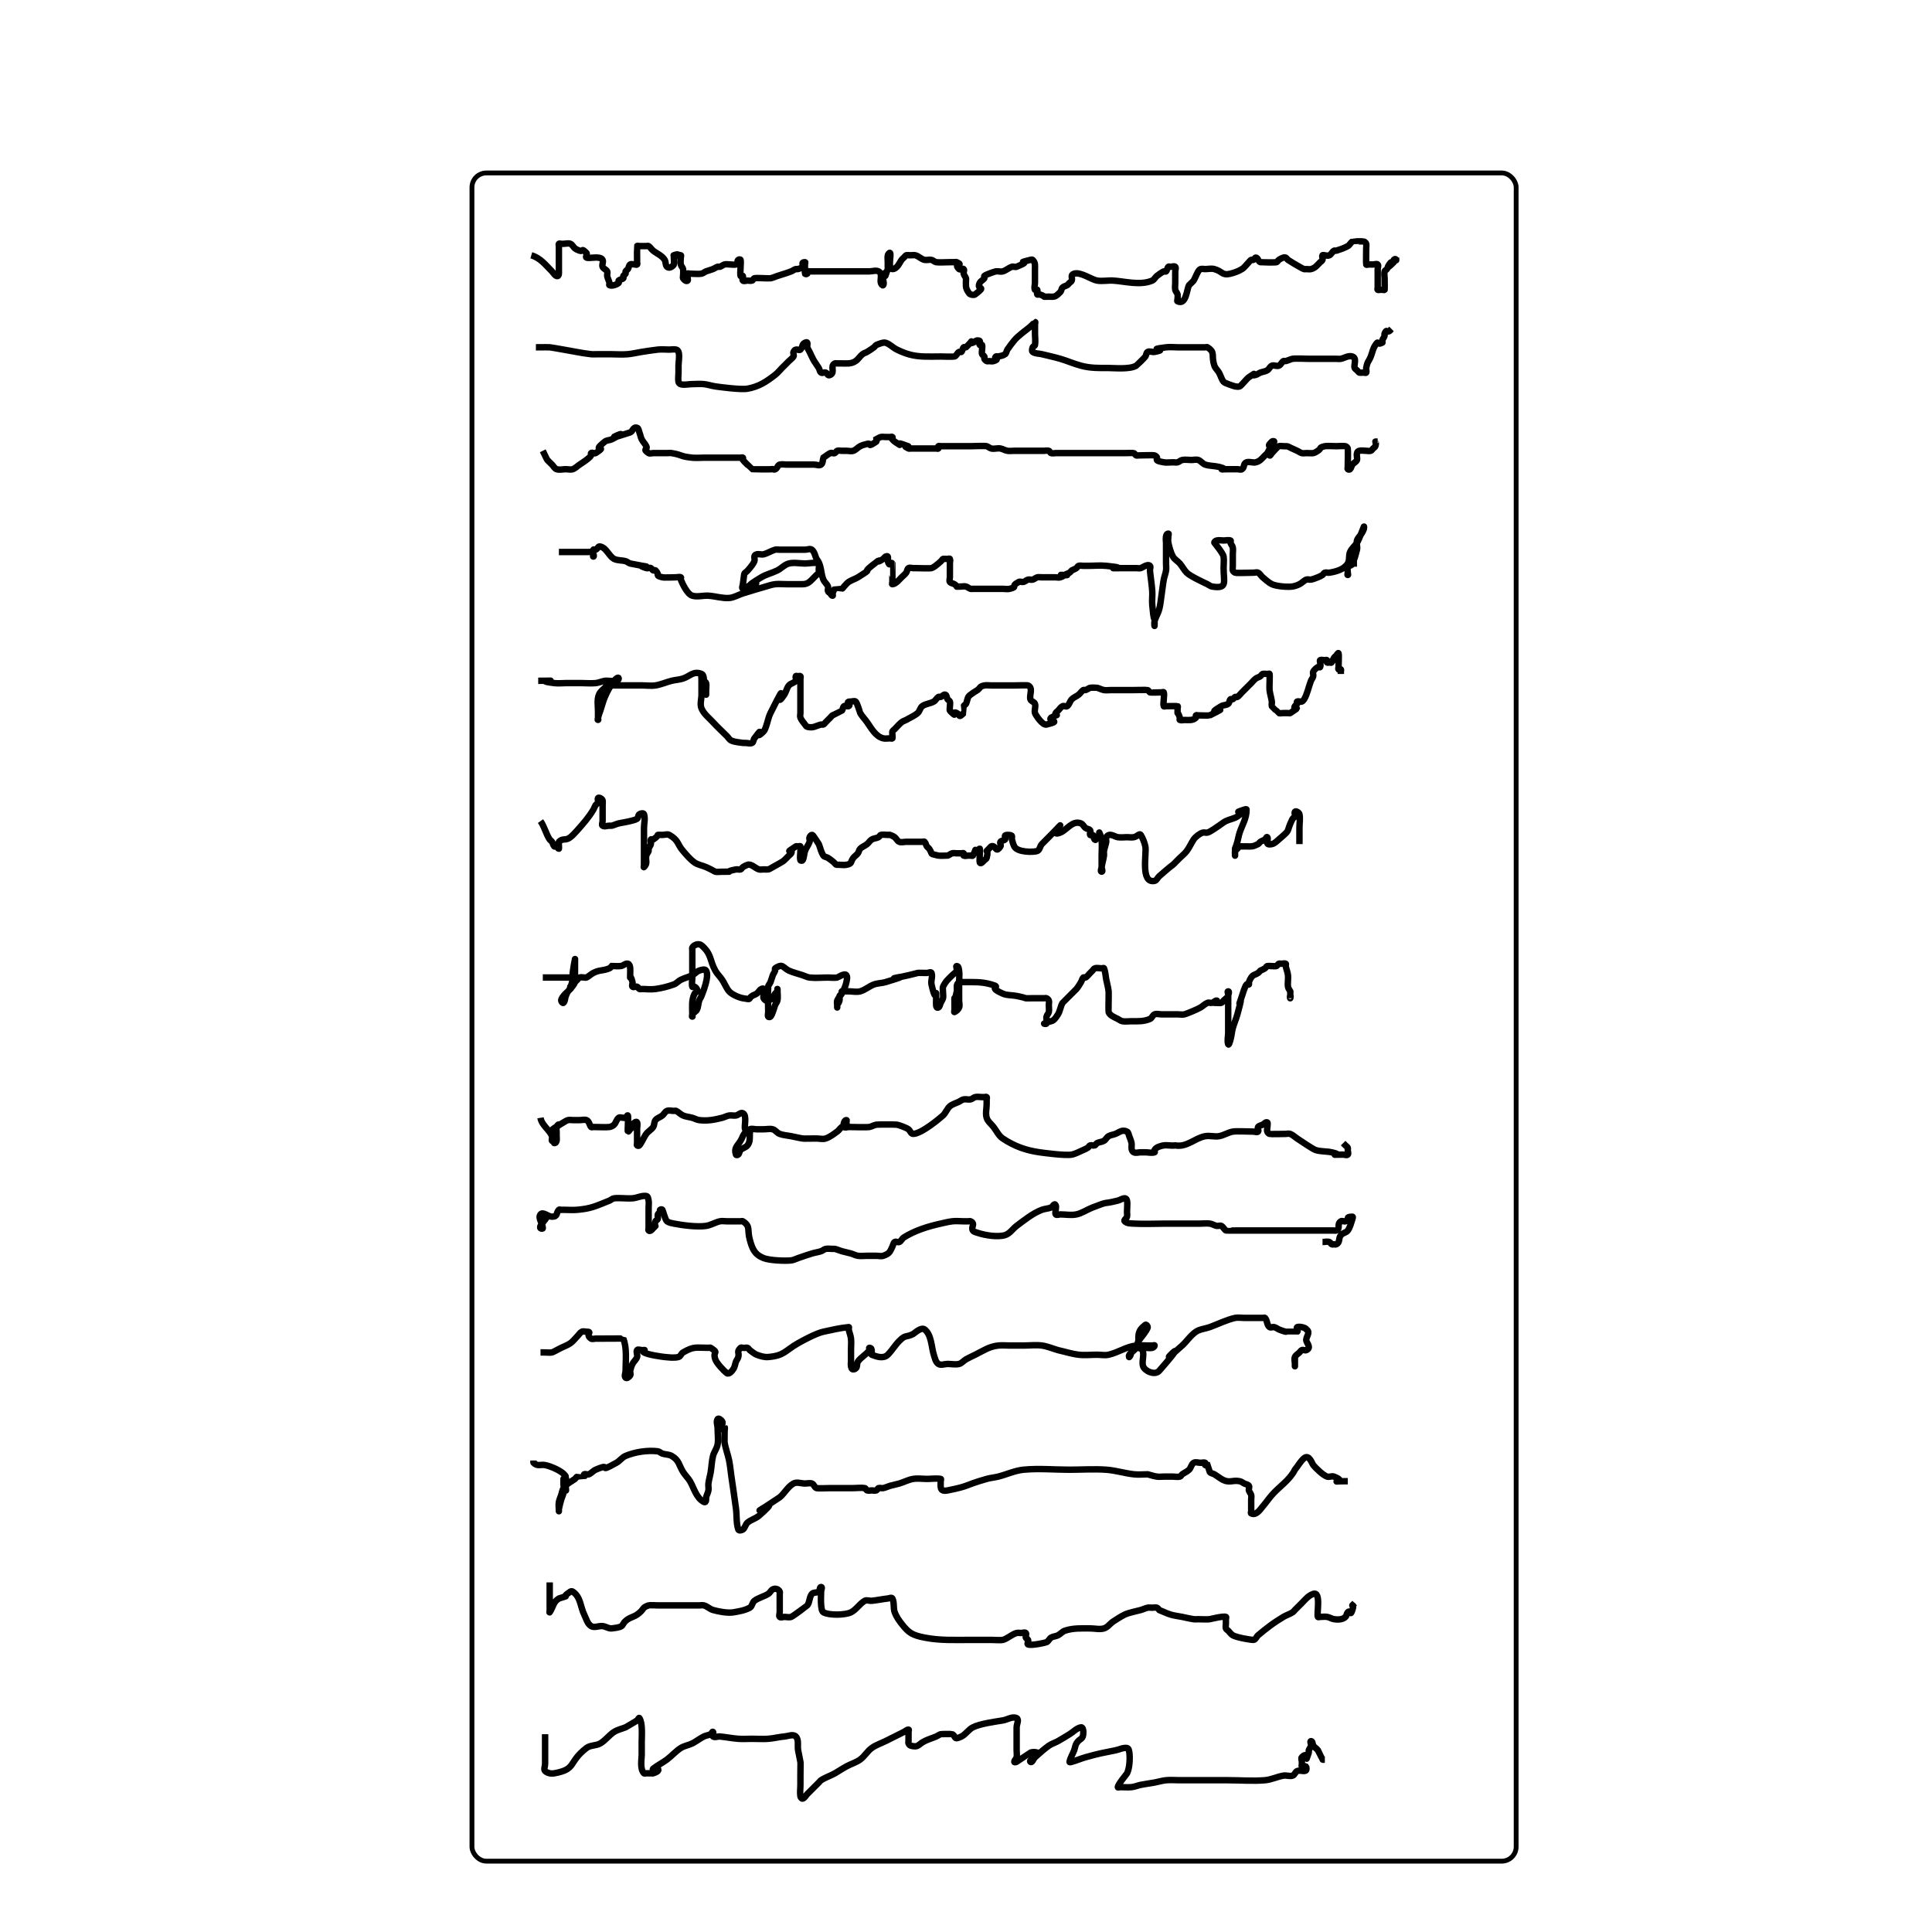 <?xml version="1.0" encoding="UTF-8" standalone="no"?>
<!-- Created with Inkscape (http://www.inkscape.org/) -->

<svg
   xmlns:dc="http://purl.org/dc/elements/1.1/"
   xmlns:cc="http://creativecommons.org/ns#"
   xmlns:rdf="http://www.w3.org/1999/02/22-rdf-syntax-ns#"
   xmlns:svg="http://www.w3.org/2000/svg"
   xmlns="http://www.w3.org/2000/svg"
   xmlns:sodipodi="http://sodipodi.sourceforge.net/DTD/sodipodi-0.dtd"
   xmlns:inkscape="http://www.inkscape.org/namespaces/inkscape"
   width="300"
   height="300"
   id="svg2"
   version="1.1"
   inkscape:version="0.48.2 r9819"
   sodipodi:docname="New document 1">
  <defs
     id="defs4">
    <filter
       id="filter3839"
       inkscape:label="Drop shadow"
       width="1.5"
       height="1.5"
       x="-.25"
       y="-.25">
      <feGaussianBlur
         id="feGaussianBlur3841"
         in="SourceAlpha"
         stdDeviation="2.5"
         result="blur" />
      <feColorMatrix
         id="feColorMatrix3843"
         result="bluralpha"
         type="matrix"
         values="1 0 0 0 0 0 1 0 0 0 0 0 1 0 0 0 0 0 0.504 0 " />
      <feOffset
         id="feOffset3845"
         in="bluralpha"
         dx="4"
         dy="4"
         result="offsetBlur" />
      <feMerge
         id="feMerge3847">
        <feMergeNode
           id="feMergeNode3849"
           in="offsetBlur" />
        <feMergeNode
           id="feMergeNode3851"
           in="SourceGraphic" />
      </feMerge>
    </filter>
  </defs>
  <sodipodi:namedview
     id="base"
     pagecolor="#ffffff"
     bordercolor="#666666"
     borderopacity="1.0"
     inkscape:pageopacity="0.0"
     inkscape:pageshadow="2"
     inkscape:zoom="1.979899"
     inkscape:cx="127.77874"
     inkscape:cy="158.96751"
     inkscape:document-units="px"
     inkscape:current-layer="layer1"
     showgrid="false"
     inkscape:window-width="1270"
     inkscape:window-height="868"
     inkscape:window-x="0"
     inkscape:window-y="22"
     inkscape:window-maximized="0" />
  <g
     inkscape:label="Layer 1"
     inkscape:groupmode="layer"
     id="layer1"
     transform="translate(0,-752.362)">
    <rect
       style="fill:#000000;fill-opacity:0;stroke:#000000;stroke-width:0.749;stroke-miterlimit:4;stroke-opacity:1;stroke-dasharray:none;filter:url(#filter3839)"
       id="rect2985"
       width="162.143"
       height="262.143"
       x="69.286"
       y="775.219"
       ry="2.235" />
    <path
       style="fill:none;stroke:#000000;stroke-width:1px;stroke-linecap:butt;stroke-linejoin:miter;stroke-opacity:1"
       d="m 82.5,39.643 c 1.42,0.414 2.224,1.51 3.214,2.5 0.238,0.238 0.395,0.608 0.714,0.714 0.441,0.147 0.357,-0.605 0.357,-0.714 0,-1.31 0,-2.619 0,-3.929 0,-0.119 -0.084,-0.273 0,-0.357 0.084,-0.084 0.238,0 0.357,0 0.119,0 0.238,0 0.357,0 0.357,0 0.74,-0.133 1.071,0 0.313,0.125 0.445,0.512 0.714,0.714 0.213,0.16 0.462,0.273 0.714,0.357 0.66,0.22 0.169,-0.545 1.071,0.357 0.168,0.168 -0.213,0.608 0,0.714 0.416,0.208 2.151,-0.341 2.5,0.357 0.16,0.319 -0.133,0.74 0,1.071 0.125,0.313 0.564,0.413 0.714,0.714 0.106,0.213 -0.047,0.481 0,0.714 0.074,0.369 0.266,0.706 0.357,1.071 0.029,0.115 -0.106,0.304 0,0.357 0.377,0.189 1.176,-0.104 1.429,-0.357 0.084,-0.084 -0.084,-0.273 0,-0.357 0.188,-0.188 0.526,-0.169 0.714,-0.357 0.084,-0.084 -0.053,-0.251 0,-0.357 0.075,-0.151 0.282,-0.207 0.357,-0.357 0.053,-0.106 -0.053,-0.251 0,-0.357 0.075,-0.151 0.264,-0.217 0.357,-0.357 0.148,-0.221 0.136,-0.567 0.357,-0.714 0.198,-0.132 0.476,0 0.714,0 0.119,0 0.273,0.084 0.357,0 0.084,-0.084 0,-0.238 0,-0.357 0,-0.119 0,-0.238 0,-0.357 0,-0.035 -0.018,-2.106 0,-2.143 0.053,-0.106 0.238,0 0.357,0 0.238,0 0.476,0 0.714,0 0.119,0 0.238,0 0.357,0 0.119,0 0.258,-0.066 0.357,0 0.28,0.187 0.451,0.504 0.714,0.714 0.561,0.449 1.388,0.765 1.786,1.429 0.194,0.323 0.091,0.805 0.357,1.071 0.341,0.341 0.929,-0.073 1.071,-0.357 0.075,-0.15 -0.047,-1.405 0,-1.429 0.213,-0.106 0.714,-0.238 0.714,0 0,0.238 -0.952,0 -0.714,0 0.357,0 0.733,-0.113 1.071,0 0.113,0.038 0,0.238 0,0.357 0,0.357 -0.07,0.721 0,1.071 0.052,0.261 0.305,0.453 0.357,0.714 0.07,0.35 0,0.714 0,1.071 0,0.119 -0.053,0.251 0,0.357 0.046,0.093 0.468,0.603 0.714,0.357 0.084,-0.084 0,-0.238 0,-0.357 0,-0.238 -0.106,-0.501 0,-0.714 0.053,-0.106 0.238,0 0.357,0 0.536,0 1.312,0.095 1.786,0 0.261,-0.052 0.467,-0.258 0.714,-0.357 0.35,-0.14 0.722,-0.217 1.071,-0.357 0.247,-0.099 0.462,-0.273 0.714,-0.357 0.113,-0.038 0.244,0.038 0.357,0 0.253,-0.084 0.462,-0.273 0.714,-0.357 0.342,-0.114 1.455,0.11 1.786,0 1.115,-0.372 -0.119,-0.238 0.357,-0.714 0.084,-0.084 0.319,-0.113 0.357,0 0.108,0.323 -0.124,2.253 0,2.5 0.053,0.106 0.304,-0.106 0.357,0 0.106,0.213 -0.168,0.546 0,0.714 0.168,0.168 0.476,0 0.714,0 0.238,0 0.488,0.075 0.714,0 0.16,-0.053 0.197,-0.304 0.357,-0.357 0.305,-0.102 2.175,0.054 2.5,0 0.371,-0.062 0.714,-0.238 1.071,-0.357 0.714,-0.238 1.444,-0.435 2.143,-0.714 0.247,-0.099 0.462,-0.273 0.714,-0.357 0.113,-0.038 0.244,0.038 0.357,0 0.253,-0.084 0.526,-0.169 0.714,-0.357 0.213,-0.213 -0.386,-0.714 0.357,-0.714 0.119,0 0,0.238 0,0.357 0,0.235 -0.042,1.345 0,1.429 0.053,0.106 0.273,0.084 0.357,0 0.084,-0.084 -0.084,-0.273 0,-0.357 0.084,-0.084 0.238,0 0.357,0 0.238,0 0.476,0 0.714,0 1.786,0 3.571,0 5.357,0 1.071,0 2.143,0 3.214,0 0.476,0 1.003,-0.213 1.429,0 0.658,0.329 0.202,1.319 0.357,1.786 0.053,0.16 0.238,0.476 0.357,0.357 0.25,-0.25 -0.165,-1.099 0,-1.429 0.817,-1.635 -0.148,1.516 0.714,-1.071 0.038,-0.113 0,-0.238 0,-0.357 0,-0.238 0,-0.476 0,-0.714 0,-0.161 -0.054,-0.963 0,-1.071 0.075,-0.151 0.238,-0.476 0.357,-0.357 0.233,0.233 -0.402,2.5 0.357,2.5 0.753,0 1.123,-1.021 1.429,-1.429 0.101,-0.135 0.238,-0.238 0.357,-0.357 0.525,-0.526 0.189,-0.357 1.071,-0.357 0.238,0 0.483,-0.058 0.714,0 0.516,0.129 0.907,0.61 1.429,0.714 0.35,0.07 0.721,-0.07 1.071,0 0.261,0.052 0.453,0.305 0.714,0.357 0.358,0.072 1.678,0 2.143,0 0.238,0 0.476,0 0.714,0 0.119,0 0.251,-0.053 0.357,0 1.248,0.624 -0.665,0.049 0.357,1.071 0.168,0.168 0.546,-0.168 0.714,0 0.168,0.168 -0.058,0.483 0,0.714 0.065,0.258 0.273,0.462 0.357,0.714 0.038,0.113 0,0.238 0,0.357 0,0.748 -0.105,1.093 0.357,1.786 0.093,0.14 0.197,0.304 0.357,0.357 0.226,0.075 0.524,0.143 0.714,0 1.988,-1.491 0.081,-0.519 0.714,-1.786 0.151,-0.301 0.528,-0.434 0.714,-0.714 0.066,-0.099 -0.084,-0.273 0,-0.357 0.233,-0.233 1.618,-0.686 1.786,-0.714 0.352,-0.059 0.728,0.098 1.071,0 0.512,-0.146 0.923,-0.546 1.429,-0.714 0.226,-0.075 0.493,0.088 0.714,0 2.91,-1.164 -0.673,-0.367 2.143,-1.071 0.115,-0.029 0.273,-0.084 0.357,0 0.464,0.464 0.357,0.863 0.357,1.429 0,0.714 0,1.429 0,2.143 0,0.357 -0.16,0.752 0,1.071 0.053,0.106 0.304,-0.106 0.357,0 0.106,0.213 -0.106,0.501 0,0.714 0.053,0.106 0.244,-0.038 0.357,0 1.391,0.464 0.033,0.357 1.429,0.357 0.909,0 0.939,0.132 1.786,-0.714 0.188,-0.188 0.169,-0.526 0.357,-0.714 0.188,-0.188 0.493,-0.209 0.714,-0.357 0.14,-0.093 0.238,-0.238 0.357,-0.357 0.119,-0.119 0.304,-0.197 0.357,-0.357 0.145,-0.436 -0.271,-0.862 0.357,-1.071 0.991,-0.33 2.73,0.931 3.571,1.071 0.822,0.137 1.668,-0.052 2.5,0 1.856,0.116 4.198,0.803 6.071,0 0.309,-0.133 0.451,-0.504 0.714,-0.714 0.335,-0.268 0.688,-0.522 1.071,-0.714 0.106,-0.053 0.273,0.084 0.357,0 0.188,-0.188 0.169,-0.526 0.357,-0.714 0.084,-0.084 0.238,0 0.357,0 0.238,0 0.546,-0.168 0.714,0 0.168,0.168 0,0.476 0,0.714 0,0.595 0,1.19 0,1.786 0,0.357 -0.07,0.721 0,1.071 0.052,0.261 0.293,0.456 0.357,0.714 0.058,0.231 0,0.476 0,0.714 0,0.119 -0.106,0.304 0,0.357 1.35,0.675 1.438,-1.921 1.786,-2.5 0.903,-0.903 0.564,-0.413 1.071,-1.429 0.087,-0.175 0.387,-0.962 0.714,-1.071 0.226,-0.075 0.476,0 0.714,0 0.476,0 0.971,-0.131 1.429,0 1.331,0.38 1.176,1.045 2.5,0.714 0.622,-0.155 1.242,-0.375 1.786,-0.714 0.428,-0.268 0.714,-0.714 1.071,-1.071 0.119,-0.119 0.207,-0.282 0.357,-0.357 0.106,-0.053 0.251,0.053 0.357,0 C 194.793,40.282 194.832,40 195,40 c 0.337,0 0.388,0.633 0.714,0.714 0.089,0.022 2.308,0.064 2.5,0 0.16,-0.053 0.217,-0.264 0.357,-0.357 0.106,-0.071 0.768,-0.509 1.071,-0.357 0.151,0.075 0.217,0.264 0.357,0.357 0.578,0.385 1.183,0.727 1.786,1.071 0.231,0.132 0.462,0.273 0.714,0.357 0.113,0.038 0.238,0 0.357,0 0.238,0 0.483,0.058 0.714,0 0.677,-0.169 0.954,-0.597 1.429,-1.071 0.119,-0.119 0.304,-0.197 0.357,-0.357 0.075,-0.226 -0.106,-0.501 0,-0.714 0.071,-0.141 0.716,0.178 1.071,0 0.301,-0.151 0.434,-0.528 0.714,-0.714 0.099,-0.066 0.244,0.038 0.357,0 0.608,-0.203 1.229,-0.396 1.786,-0.714 C 209.578,38.047 209.72,37.687 210,37.5 c 0.028,-0.019 1.699,-0.043 1.786,0 0.526,0.263 0.357,0.56 0.357,1.071 0,0.133 -0.034,2.398 0,2.5 0.038,0.113 0.238,0 0.357,0 0.238,0 0.476,0 0.714,0 0.238,0 0.546,-0.168 0.714,0 0.168,0.168 0,0.476 0,0.714 0,0.952 0,1.905 0,2.857 0,0.119 -0.084,0.273 0,0.357 0.084,0.084 0.238,0 0.357,0 0.119,0 0.238,0 0.357,0 0.119,0 0.273,0.084 0.357,0 0.029,-0.029 0,-1.505 0,-1.786 0,-0.357 -0.087,-0.725 0,-1.071 0.041,-0.163 0.264,-0.217 0.357,-0.357 1.905,-2.857 -1.31,1.31 1.071,-1.071 0.084,-0.084 -0.084,-0.273 0,-0.357 0.476,-0.476 0.357,0.595 0.357,-0.357"
       id="path3757"
       inkscape:connector-curvature="0"
       transform="translate(0,752.362)" />
    <path
       style="fill:none;stroke:#000000;stroke-width:1px;stroke-linecap:butt;stroke-linejoin:miter;stroke-opacity:1"
       d="m 83.214,53.929 c 2.867,0 1.438,-0.117 4.286,0.357 1.429,0.238 2.846,0.554 4.286,0.714 0.355,0.039 0.714,0 1.071,0 0.595,0 1.19,0 1.786,0 0.932,0 1.949,0.083 2.857,0 0.721,-0.066 1.427,-0.247 2.143,-0.357 0.832,-0.128 1.663,-0.264 2.5,-0.357 0.592,-0.066 1.19,0 1.786,0 0.357,0 0.725,-0.087 1.071,0 0.722,0.18 0.357,1.782 0.357,2.5 0,0.357 0,0.714 0,1.071 0,0.476 -0.093,0.962 0,1.429 0.142,0.71 1.419,0.357 2.143,0.357 0.595,0 1.193,-0.059 1.786,0 0.604,0.06 1.185,0.271 1.786,0.357 0.529,0.076 3.945,0.549 5,0.357 1.753,-0.319 2.89,-1.057 4.286,-2.143 0.399,-0.31 0.714,-0.714 1.071,-1.071 0.357,-0.357 0.714,-0.714 1.071,-1.071 0.238,-0.238 0.528,-0.434 0.714,-0.714 0.132,-0.198 -0.106,-0.501 0,-0.714 0.361,-0.722 0.829,-0.115 1.071,-0.357 0.435,-0.435 0.167,-0.798 0.714,-1.071 0.618,-0.309 0.279,0.481 0.357,0.714 0.084,0.253 0.238,0.476 0.357,0.714 0.238,0.476 0.44,0.972 0.714,1.429 0.221,0.368 0.493,0.703 0.714,1.071 0.137,0.228 0.136,0.567 0.357,0.714 0.198,0.132 0.488,-0.075 0.714,0 0.348,0.116 0.254,0.587 0.714,0.357 0.823,-0.412 -0.109,-1.374 0.714,-1.786 0.106,-0.053 0.238,0 0.357,0 0.238,0 0.476,0 0.714,0 0.779,0 1.438,0.113 2.143,-0.357 0.42,-0.28 0.677,-0.756 1.071,-1.071 0.208,-0.166 0.486,-0.22 0.714,-0.357 0.368,-0.221 0.728,-0.457 1.071,-0.714 0.135,-0.101 0.207,-0.282 0.357,-0.357 0.02,-0.01 1.063,-0.479 1.429,-0.357 0.802,0.267 0.971,0.664 1.786,1.071 0.573,0.287 1.172,0.53 1.786,0.714 1.645,0.493 3.31,0.357 5,0.357 0.255,0 1.96,0.061 2.143,0 0.319,-0.106 0.413,-0.564 0.714,-0.714 0.106,-0.053 0.273,0.084 0.357,0 0.188,-0.188 0.169,-0.526 0.357,-0.714 0.084,-0.084 0.258,0.066 0.357,0 1.78,-1.78 0.031,-0.367 1.071,-0.714 0.253,-0.084 0.448,-0.357 0.714,-0.357 0.743,0 0.144,0.501 0.357,0.714 0.084,0.084 0.304,-0.106 0.357,0 0.112,0.224 -0.112,1.204 0,1.429 0.075,0.151 0.282,0.207 0.357,0.357 0.053,0.106 -0.053,0.251 0,0.357 0.075,0.151 0.207,0.282 0.357,0.357 0.106,0.053 0.238,0 0.357,0 0.238,0 0.488,0.075 0.714,0 1.115,-0.372 -0.119,-0.238 0.357,-0.714 0.084,-0.084 0.242,0.029 0.357,0 0.365,-0.091 0.77,-0.131 1.071,-0.357 0.213,-0.16 0.209,-0.493 0.357,-0.714 0.33,-0.495 0.69,-0.971 1.071,-1.429 0.652,-0.782 1.813,-1.57 2.5,-2.143 C 160.15,50.589 160.684,50 160.714,50 c 0.119,0 0,0.238 0,0.357 0,0.476 0,0.952 0,1.429 0,0.595 0.098,1.199 0,1.786 -0.028,0.166 -0.304,0.197 -0.357,0.357 -0.075,0.226 -0.19,0.571 0,0.714 0.393,0.295 0.952,0.238 1.429,0.357 0.952,0.238 1.915,0.437 2.857,0.714 1.083,0.319 2.123,0.78 3.214,1.071 1.501,0.4 2.769,0.357 4.286,0.357 0.861,0 3.287,0.242 4.286,-0.357 0.065,-0.039 1.282,-1.209 1.429,-1.429 0.148,-0.221 0.119,-0.595 0.357,-0.714 0.319,-0.16 0.721,0.07 1.071,0 2.655,-0.531 -1.806,-0.265 1.786,-0.714 0.591,-0.074 1.19,0 1.786,0 0.833,0 1.667,0 2.5,0 0.476,0 0.952,0 1.429,0 0.119,0 0.238,0 0.357,0 0.119,0 0.258,-0.066 0.357,0 1.298,0.865 0.505,1.159 1.071,2.857 0.136,0.407 0.501,0.699 0.714,1.071 0.264,0.462 0.382,1.013 0.714,1.429 0.181,0.227 1.692,0.695 1.786,0.714 0.233,0.047 0.488,0.075 0.714,0 0.208,-0.069 1.107,-1.214 1.429,-1.429 1.804,-1.203 0.008,-0.003 1.071,-0.357 0.253,-0.084 0.467,-0.258 0.714,-0.357 0.35,-0.14 0.749,-0.163 1.071,-0.357 0.289,-0.173 0.402,-0.589 0.714,-0.714 0.332,-0.133 0.74,0.133 1.071,0 0.313,-0.125 0.434,-0.528 0.714,-0.714 0.099,-0.066 0.242,0.029 0.357,0 0.365,-0.091 0.702,-0.283 1.071,-0.357 0.351,-0.07 2.446,0 2.5,0 1.429,0 2.857,0 4.286,0 0.238,0 0.481,0.047 0.714,0 0.544,-0.109 1.172,-0.562 1.786,-0.357 0.773,0.258 0.161,1.394 0.357,1.786 0.075,0.151 0.238,0.238 0.357,0.357 0.525,0.526 0.189,0.357 1.071,0.357 0.119,0 0.304,0.106 0.357,0 0.106,-0.213 -0.047,-0.481 0,-0.714 0.237,-1.184 0.333,-0.833 0.714,-1.786 0.29,-0.726 0.296,-1.158 0.714,-1.786 0.575,-0.862 0.119,0.119 1.071,-0.357 0.106,-0.053 -0.038,-0.244 0,-0.357 0.084,-0.253 0.273,-0.462 0.357,-0.714 0.038,-0.113 -0.053,-0.251 0,-0.357 0.395,-0.79 0.222,-0.111 0.714,-0.357 0.151,-0.075 0.238,-0.238 0.357,-0.357"
       id="path3759"
       inkscape:connector-curvature="0"
       transform="translate(0,752.362)" />
    <path
       style="fill:none;stroke:#000000;stroke-width:1px;stroke-linecap:butt;stroke-linejoin:miter;stroke-opacity:1"
       d="m 84.286,70 c 0.865,1.73 0.338,1.052 1.429,2.143 0.238,0.238 0.395,0.608 0.714,0.714 0.452,0.151 0.952,0 1.429,0 0.357,0 0.733,0.113 1.071,0 0.407,-0.136 0.714,-0.476 1.071,-0.714 0.212,-0.141 1.57,-0.997 1.786,-1.429 0.053,-0.106 -0.084,-0.273 0,-0.357 0.168,-0.168 0.516,0.132 0.714,0 2.184,-1.456 -0.959,0.125 1.429,-1.786 0.294,-0.235 0.735,-0.189 1.071,-0.357 4.401,-2.201 -3.344,0.996 2.857,-1.071 0.407,-0.136 0.425,-0.93 1.071,-0.714 0.253,0.084 0.258,0.467 0.357,0.714 0.14,0.35 0.189,0.735 0.357,1.071 0.192,0.384 0.522,0.688 0.714,1.071 0.284,0.568 -0.688,0.375 0.357,1.071 0.198,0.132 0.476,0 0.714,0 0.714,0 1.429,0 2.143,0 0.238,0 0.479,-0.039 0.714,0 1.79,0.298 1.229,0.516 3.214,0.714 0.592,0.059 1.19,0 1.786,0 0.714,0 1.429,0 2.143,0 1.19,0 2.381,0 3.571,0 0.119,0 0.273,-0.084 0.357,0 0.084,0.084 -0.053,0.251 0,0.357 0.043,0.086 1.386,1.418 1.429,1.429 0.102,0.026 3.023,0.038 3.214,0 0.661,0.265 0.655,-0.61 1.071,-0.714 0.346,-0.087 0.714,0 1.071,0 0.238,0 0.476,0 0.714,0 1.19,0 2.381,0 3.571,0 0.357,0 0.786,0.214 1.071,0 0.301,-0.226 0.238,-0.714 0.357,-1.071 0.357,-0.238 0.688,-0.522 1.071,-0.714 0.213,-0.106 0.501,0.106 0.714,0 C 129.793,70.282 129.84,70.053 130,70 c 0.226,-0.075 0.476,0 0.714,0 0.238,0 0.476,0 0.714,0 0.357,0 0.733,0.113 1.071,0 0.407,-0.136 0.688,-0.522 1.071,-0.714 0.337,-0.168 0.706,-0.266 1.071,-0.357 0.874,-0.219 -0.2,0.729 1.429,-0.357 0.099,-0.066 0,-0.238 0,-0.357 0.238,-0.119 0.456,-0.293 0.714,-0.357 0.231,-0.058 0.476,0 0.714,0 0.238,0 0.476,0 0.714,0 0.119,0 0.273,-0.084 0.357,0 0.084,0.084 0,0.238 0,0.357 0.119,0.119 0.217,0.264 0.357,0.357 1.804,1.203 0.008,0.003 1.071,0.357 2.587,0.862 -0.563,-0.103 1.071,0.714 0.106,0.053 0.238,0 0.357,0 0.238,0 0.476,0 0.714,0 0.595,0 1.19,0 1.786,0 0.476,0 0.952,0 1.429,0 0.119,0 0.273,0.084 0.357,0 0.084,-0.084 -0.084,-0.273 0,-0.357 0.084,-0.084 0.238,0 0.357,0 0.238,0 0.476,0 0.714,0 1.31,0 2.619,0 3.929,0 0.345,0 2.249,-0.084 2.5,0 0.253,0.084 0.456,0.293 0.714,0.357 0.462,0.115 0.962,-0.093 1.429,0 0.369,0.074 0.7,0.295 1.071,0.357 0.352,0.059 0.714,0 1.071,0 0.714,0 1.429,0 2.143,0 0.833,0 1.667,0 2.5,0 0.238,0 0.488,-0.075 0.714,0 0.16,0.053 0.197,0.304 0.357,0.357 0.226,0.075 0.476,0 0.714,0 0.595,0 1.19,0 1.786,0 2.024,0 4.048,0 6.071,0 0.952,0 1.905,0 2.857,0 0.085,0 1.349,-0.04 1.429,0 0.151,0.075 0.207,0.282 0.357,0.357 0.106,0.053 0.238,0 0.357,0 0.305,0 2.367,-0.066 2.5,0 1.043,0.522 -0.598,0.734 1.429,1.071 0.47,0.078 0.952,0 1.429,0 0.238,0 0.483,0.058 0.714,0 0.258,-0.065 0.453,-0.305 0.714,-0.357 0.467,-0.093 0.952,0 1.429,0 0.357,0 0.733,-0.113 1.071,0 0.407,0.136 0.664,0.579 1.071,0.714 0.687,0.229 1.44,0.182 2.143,0.357 2.28,0.57 -1.592,0.357 2.143,0.357 0.238,0 0.476,0 0.714,0 0.238,0 0.516,0.132 0.714,0 0.438,-0.292 0.166,-0.889 0.714,-1.071 0.452,-0.151 0.967,0.115 1.429,0 0.677,-0.169 0.954,-0.597 1.429,-1.071 0.119,-0.119 0.264,-0.217 0.357,-0.357 0.148,-0.221 0.273,-0.462 0.357,-0.714 0.22,-0.66 -0.545,-0.169 0.357,-1.071 0.084,-0.084 0.357,-0.119 0.357,0 0,0.168 -0.304,0.197 -0.357,0.357 -0.075,0.226 0.075,0.488 0,0.714 -0.107,0.32 -0.949,0.479 -0.357,1.071 0.119,0.119 0.238,-0.238 0.357,-0.357 0.161,-0.161 0.908,-1.017 1.071,-1.071 0.226,-0.075 0.476,0 0.714,0 0.975,0 0.373,-0.044 2.143,0.714 0.245,0.105 0.456,0.293 0.714,0.357 0.231,0.058 0.476,0 0.714,0 0.991,0 1.01,0.16 1.786,-0.357 0.653,-0.436 0.036,-0.455 1.071,-0.714 0.272,-0.068 1.487,0 1.786,0 0.302,0 1.237,-0.064 1.429,0 0.16,0.053 0.304,0.197 0.357,0.357 0.051,0.154 0,2.36 0,2.5 0,0.119 0,0.238 0,0.357 0,0.119 -0.084,0.273 0,0.357 0.084,0.084 0.273,0.084 0.357,0 0.188,-0.188 0.197,-0.501 0.357,-0.714 0.202,-0.269 0.589,-0.402 0.714,-0.714 0.12,-0.3 -0.309,-1.262 0.357,-1.429 0.346,-0.087 0.714,0 1.071,0 0.238,0 0.488,0.075 0.714,0 0.16,-0.053 0.238,-0.238 0.357,-0.357 0.119,-0.119 0.304,-0.197 0.357,-0.357 0.278,-0.833 -0.377,-0.714 0.357,-0.714"
       id="path3761"
       inkscape:connector-curvature="0"
       transform="translate(0,752.362)" />
    <path
       style="fill:none;stroke:#000000;stroke-width:1px;stroke-linecap:butt;stroke-linejoin:miter;stroke-opacity:1"
       d="m 86.786,85.714 c 1.19,0 2.381,0 3.571,0 0.357,0 0.714,0 1.071,0 0.119,0 0.251,-0.053 0.357,0 0.425,0.213 0.498,0.714 0.357,0.714 -0.119,0 0,-0.238 0,-0.357 0,-0.238 -0.106,-0.501 0,-0.714 0.053,-0.106 0.251,0.053 0.357,0 0.476,-0.238 0.259,-0.764 1.071,-0.357 0.646,0.323 1.139,1.462 1.786,1.786 0.543,0.271 1.202,0.19 1.786,0.357 0.256,0.073 0.458,0.284 0.714,0.357 5.63,1.126 -0.329,-0.229 2.5,0.714 0.226,0.075 0.501,-0.106 0.714,0 0.151,0.075 0.207,0.282 0.357,0.357 0.106,0.053 0.273,-0.084 0.357,0 0.794,0.794 -0.198,0.754 1.071,1.071 0.29,0.073 1.769,0 2.143,0 0.238,0 0.501,-0.106 0.714,0 0.106,0.053 -0.044,0.247 0,0.357 0.241,0.602 1.001,2.265 1.786,2.5 0.798,0.239 1.668,-0.052 2.5,0 1.076,0.067 2.139,0.429 3.214,0.357 0.751,-0.05 1.424,-0.49 2.143,-0.714 1.186,-0.371 2.376,-0.73 3.571,-1.071 0.472,-0.135 0.941,-0.303 1.429,-0.357 0.592,-0.066 1.19,0 1.786,0 0.833,0 1.667,0 2.5,0 0.868,0 1.233,-0.518 1.786,-1.071 0.119,-0.119 0.238,-0.238 0.357,-0.357 0.119,-0.119 0.282,-0.207 0.357,-0.357 0.053,-0.106 0,-0.238 0,-0.357 0,-0.119 0,-0.238 0,-0.357 0,-0.238 0.226,-0.639 0,-0.714 -0.678,-0.226 -1.429,0 -2.143,0 -0.833,0 -1.692,-0.202 -2.5,0 -0.673,0.168 -1.165,0.761 -1.786,1.071 -0.811,0.405 -1.723,0.605 -2.5,1.071 -4.706,2.824 1.919,-0.196 -2.143,1.429 -0.247,0.099 -0.476,0.476 -0.714,0.357 -0.213,-0.106 -0.034,-0.479 0,-0.714 0.366,-2.559 -0.04,-1.111 1.071,-2.5 0.268,-0.335 0.555,-0.673 0.714,-1.071 0.145,-0.361 -0.271,-0.914 0.357,-1.071 0.346,-0.087 0.725,0.087 1.071,0 0.622,-0.155 1.169,-0.538 1.786,-0.714 0.229,-0.065 0.476,0 0.714,0 0.714,0 1.429,0 2.143,0 0.595,0 1.19,0 1.786,0 0.357,0 0.793,-0.223 1.071,0 0.416,0.333 0.498,0.942 0.714,1.429 0.808,0.919 0.627,2.176 1.071,3.214 0.169,0.395 0.555,0.673 0.714,1.071 0.088,0.221 -0.075,0.488 0,0.714 0.053,0.16 0.238,0.238 0.357,0.357 0.119,0.119 0.189,0.357 0.357,0.357 0.119,0 -0.038,-0.244 0,-0.357 0.084,-0.253 0.169,-0.526 0.357,-0.714 3.4e-4,-3.41e-4 1.07,5.4e-4 1.071,0 0.16,-0.053 0.238,-0.238 0.357,-0.357 0.238,-0.238 0.434,-0.528 0.714,-0.714 0.443,-0.295 0.977,-0.432 1.429,-0.714 2.779,-1.737 0.396,-0.389 2.143,-1.786 2.213,-1.771 0.117,0.041 1.786,-1.071 0.14,-0.093 0.207,-0.282 0.357,-0.357 0.629,-0.315 0.289,0.51 0.357,0.714 0.372,1.115 0.238,-0.119 0.714,0.357 0.009,0.009 0,1.652 0,1.786 0,0.357 0,0.714 0,1.071 0,0.119 -0.119,0.357 0,0.357 0.508,0 1.168,-0.811 1.429,-1.071 0.238,-0.238 0.512,-0.445 0.714,-0.714 0.16,-0.213 0.136,-0.567 0.357,-0.714 0.198,-0.132 0.476,0 0.714,0 0.119,0 0.238,0 0.357,0 0.397,0 2.3,0.067 2.5,0 0.407,-0.136 0.736,-0.446 1.071,-0.714 1.103,-0.883 0.222,-0.714 1.429,-0.714 0.119,0 0.304,-0.106 0.357,0 0.106,0.213 0,0.476 0,0.714 0,0.714 0,1.429 0,2.143 0,0.238 -0.132,0.516 0,0.714 0.148,0.221 0.493,0.209 0.714,0.357 0.788,0.526 -0.183,0.357 1.071,0.357 0.238,0 0.488,-0.075 0.714,0 0.253,0.084 0.462,0.273 0.714,0.357 0.113,0.038 0.238,0 0.357,0 0.833,0 1.667,0 2.5,0 0.714,0 1.429,0 2.143,0 0.357,0 0.725,0.087 1.071,0 1.427,-0.357 0.005,-0.36 1.429,-1.071 0.213,-0.106 0.483,0.058 0.714,0 0.258,-0.065 0.456,-0.293 0.714,-0.357 0.231,-0.058 0.483,0.058 0.714,0 0.258,-0.065 0.456,-0.293 0.714,-0.357 0.231,-0.058 0.476,0 0.714,0 0.714,0 1.429,0 2.143,0 0.238,0 0.488,0.075 0.714,0 1.577,-0.526 -1.298,-0.357 1.071,-0.357 0.119,0 -0.441,0.084 -0.357,0 0.188,-0.188 0.493,-0.209 0.714,-0.357 0.14,-0.093 0.238,-0.238 0.357,-0.357 0.238,-0.119 0.493,-0.209 0.714,-0.357 0.14,-0.093 0.197,-0.304 0.357,-0.357 0.226,-0.075 0.476,0 0.714,0 0.238,0 0.476,0 0.714,0 0.952,0 1.909,-0.095 2.857,0 4.726,0.473 -1.813,0.357 2.857,0.357 0.595,0 1.19,0 1.786,0 0.238,0 0.483,0.058 0.714,0 0.236,-0.059 1.067,-0.719 1.429,-0.357 0.168,0.168 -0.022,0.477 0,0.714 0.098,1.074 0.285,2.139 0.357,3.214 0.048,0.713 -0.065,1.432 0,2.143 0.451,4.956 0.357,-0.942 0.357,3.214 0,0.238 -0.065,-0.485 0,-0.714 0.176,-0.616 0.546,-1.167 0.714,-1.786 0.191,-0.699 0.247,-1.427 0.357,-2.143 0.128,-0.832 0.207,-1.672 0.357,-2.5 0.088,-0.483 0.288,-0.943 0.357,-1.429 0.051,-0.354 0,-0.714 0,-1.071 0,-1.071 0,-2.143 0,-3.214 0,-0.184 -0.196,-1.429 0.357,-1.429 0.119,0 0,0.238 0,0.357 0,0.357 -0.077,0.723 0,1.071 0.163,0.735 0.349,1.485 0.714,2.143 0.245,0.442 0.743,0.688 1.071,1.071 0.387,0.452 0.651,1.008 1.071,1.429 0.579,0.579 2.841,1.599 3.214,1.786 0.238,0.119 0.452,0.313 0.714,0.357 C 190.672,91.481 190,90.391 190,88.214 c 0,-0.595 0.084,-1.196 0,-1.786 -0.073,-0.514 -1.427,-2.139 -1.429,-2.143 -0.062,-0.156 0.194,-0.316 0.357,-0.357 0.346,-0.087 0.714,0 1.071,0 0.357,0 0.733,-0.113 1.071,0 0.113,0.038 -0.038,0.244 0,0.357 0.084,0.253 0.305,0.453 0.357,0.714 0.07,0.35 0,0.714 0,1.071 0,0.595 0,1.19 0,1.786 0,0.511 -0.168,0.809 0.357,1.071 0.174,0.087 2.393,0 2.857,0 0.238,0 0.501,-0.106 0.714,0 0.301,0.151 0.456,0.499 0.714,0.714 0.457,0.381 0.896,0.805 1.429,1.071 0.641,0.321 2.451,0.484 3.214,0.357 0.371,-0.062 0.735,-0.189 1.071,-0.357 0.384,-0.192 0.673,-0.555 1.071,-0.714 0.221,-0.088 0.481,0.047 0.714,0 0.369,-0.074 0.722,-0.217 1.071,-0.357 0.247,-0.099 0.493,-0.209 0.714,-0.357 0.14,-0.093 0.197,-0.304 0.357,-0.357 0.226,-0.075 0.479,0.039 0.714,0 0.999,-0.166 2.257,-0.469 2.857,-1.429 0.322,-0.515 0.111,-1.231 0.357,-1.786 0.242,-0.544 0.741,-0.933 1.071,-1.429 0.338,-0.506 0.996,-2.349 1.071,-2.5 0.053,-0.106 0.038,0.244 0,0.357 -0.084,0.253 -0.22,0.486 -0.357,0.714 -0.221,0.368 -0.596,0.659 -0.714,1.071 -0.131,0.458 0.115,0.967 0,1.429 -0.972,3.889 -0.366,-0.688 -1.429,2.5 -0.113,0.339 0,0.714 0,1.071 0,0.119 0.119,0.357 0,0.357 -0.119,0 0,-0.238 0,-0.357 0,-0.357 -0.16,-0.752 0,-1.071 0.053,-0.106 0.251,0.053 0.357,0 C 210.694,87.332 209.088,87.5 210.714,87.5"
       id="path3763"
       inkscape:connector-curvature="0"
       transform="translate(0,752.362)" />
    <path
       style="fill:none;stroke:#000000;stroke-width:1px;stroke-linecap:butt;stroke-linejoin:miter;stroke-opacity:1"
       d="m 83.571,858.076 c 5.016,0 -1.562,-0.151 2.5,0.357 0.591,0.074 1.19,0 1.786,0 0.833,0 1.667,0 2.5,0 0.714,0 1.432,0.071 2.143,0 0.488,-0.049 0.944,-0.276 1.429,-0.357 0.459,-0.076 2.143,0.293 2.143,-0.357 0,-0.309 -0.464,0.023 -0.714,0.357 -0.598,0.797 -1.033,1.577 -1.429,2.5 -0.297,0.692 -0.476,1.429 -0.714,2.143 -0.119,0.357 -0.266,0.706 -0.357,1.071 -0.029,0.115 0.119,0.357 0,0.357 -0.119,0 0,-0.238 0,-0.357 0,-0.357 0,-0.714 0,-1.071 0,-0.919 -0.249,-2.049 0.357,-2.857 0.202,-0.269 0.476,-0.476 0.714,-0.714 0.119,-0.119 0.207,-0.282 0.357,-0.357 0.106,-0.053 0.238,0 0.357,0 0.119,0 0.238,0 0.357,0 0.476,0 0.952,0 1.429,0 1.071,0 2.143,0 3.214,0 0.714,0 1.437,0.109 2.143,0 0.857,-0.132 1.659,-0.504 2.5,-0.714 0.589,-0.147 1.21,-0.165 1.786,-0.357 1.08,-0.36 1.589,-1.222 2.857,-0.714 0.564,0.226 0.294,1.532 0.357,1.786 0.041,0.163 0.282,0.207 0.357,0.357 0.053,0.106 0,0.238 0,0.357 0,0.119 0,0.238 0,0.357 0,0.119 0,0.476 0,0.357 0,-0.238 0,-0.476 0,-0.714 0,-0.357 0.087,-0.725 0,-1.071 -0.041,-0.163 -0.238,-0.238 -0.357,-0.357 -0.119,-0.119 -0.282,-0.207 -0.357,-0.357 -0.053,-0.106 0,-0.476 0,-0.357 0,0.952 0,1.905 0,2.857 0,0.714 -0.275,1.484 0,2.143 0.358,0.858 1.157,1.457 1.786,2.143 0.683,0.745 1.429,1.429 2.143,2.143 0.238,0.238 0.405,0.582 0.714,0.714 0.558,0.239 1.187,0.257 1.786,0.357 0.117,0.02 0.238,0 0.357,0 0.357,0 0.752,0.16 1.071,0 0.238,-0.119 0.197,-0.501 0.357,-0.714 1.927,-2.569 -0.397,0.754 1.429,-1.071 0.188,-0.188 0.264,-0.465 0.357,-0.714 0.264,-0.705 0.378,-1.469 0.714,-2.143 3.369,-6.737 0.134,0.156 2.143,-2.857 0.295,-0.443 0.373,-1.02 0.714,-1.429 0.275,-0.33 0.814,-0.371 1.071,-0.714 0.143,-0.19 -0.106,-0.501 0,-0.714 0.053,-0.106 0.238,0 0.357,0 0.119,0 0.273,-0.084 0.357,0 0.084,0.084 0,0.238 0,0.357 0,0.357 0,0.714 0,1.071 0,0.833 0,1.667 0,2.5 0,0.595 0,1.19 0,1.786 0,0.238 -0.088,0.493 0,0.714 0.159,0.399 0.457,0.728 0.714,1.071 0.101,0.135 0.194,0.316 0.357,0.357 0.947,0.237 1.261,-0.137 2.143,-0.357 0.116,-0.029 0.251,0.053 0.357,0 0.151,-0.075 0.238,-0.238 0.357,-0.357 0.238,-0.238 0.476,-0.476 0.714,-0.714 0.119,-0.119 0.217,-0.264 0.357,-0.357 0.067,-0.044 1.406,-0.691 1.429,-0.714 0.188,-0.188 0.136,-0.567 0.357,-0.714 0.198,-0.132 0.501,0.106 0.714,0 0.477,-0.238 -0.75,-0.714 0.357,-0.714 0.238,0 0.516,-0.132 0.714,0 0.239,0.159 0.678,1.723 0.714,1.786 0.295,0.517 0.725,0.944 1.071,1.429 0.652,0.913 1.296,2.199 2.5,2.5 0.346,0.087 0.714,0 1.071,0 0.119,0 0.273,0.084 0.357,0 0.073,-0.073 -0.071,-0.93 0,-1.071 0.075,-0.151 0.238,-0.238 0.357,-0.357 0.357,-0.357 0.677,-0.756 1.071,-1.071 0.208,-0.166 0.476,-0.238 0.714,-0.357 0.595,-0.357 1.259,-0.62 1.786,-1.071 0.326,-0.279 0.365,-0.822 0.714,-1.071 0.522,-0.373 1.229,-0.396 1.786,-0.714 0.292,-0.167 0.434,-0.528 0.714,-0.714 0.099,-0.066 0.244,0.038 0.357,0 0.253,-0.084 0.462,-0.441 0.714,-0.357 0.253,0.084 0.209,0.493 0.357,0.714 0.093,0.14 0.282,0.207 0.357,0.357 0.111,0.221 -0.106,1.323 0,1.429 1.394,1.394 0.192,-0.083 1.071,0.357 0.545,0.272 0.207,0.864 1.071,0 3.4e-4,-3.4e-4 -5.4e-4,-1.07 0,-1.071 0.053,-0.16 0.282,-0.207 0.357,-0.357 0.168,-0.337 0.189,-0.735 0.357,-1.071 0.162,-0.325 1.357,-1.018 1.429,-1.071 0.495,-0.371 0.286,-0.557 1.071,-0.714 0.35,-0.07 0.714,0 1.071,0 1.19,0 2.381,0 3.571,0 0.262,0 2.018,-0.062 2.143,0 0.833,0.416 0.164,1.468 0.357,2.143 0.092,0.324 0.608,0.395 0.714,0.714 0.151,0.452 -0.131,0.971 0,1.429 0.072,0.251 1.152,1.944 1.786,1.786 2.617,-0.654 0.071,-0.429 0.714,-1.071 1.75,-0.875 0.299,0.117 0.714,-0.714 0.075,-0.151 0.238,-0.238 0.357,-0.357 0.238,-0.238 0.413,-0.564 0.714,-0.714 0.213,-0.106 0.524,0.143 0.714,0 0.343,-0.258 0.411,-0.768 0.714,-1.071 0.304,-0.304 0.736,-0.446 1.071,-0.714 0.263,-0.21 0.434,-0.528 0.714,-0.714 0.099,-0.066 0.244,0.038 0.357,0 0.253,-0.084 0.462,-0.273 0.714,-0.357 0.094,-0.031 0.968,-0.026 1.071,0 0.365,0.091 0.7,0.295 1.071,0.357 0.352,0.059 0.714,0 1.071,0 1.19,0 2.381,0 3.571,0 0.061,0 2.012,-0.044 2.143,0 0.16,0.053 0.207,0.282 0.357,0.357 0.102,0.051 1.595,0 1.786,0 0.119,0 0.304,-0.106 0.357,0 0.161,0.321 -0.161,1.822 0,2.143 0.053,0.106 0.238,0 0.357,0 0.1,0 1.73,-0.028 1.786,0 0.106,0.053 0,0.238 0,0.357 0,0.119 0,0.238 0,0.357 0,0.807 -0.053,-0.16 0.357,1.071 0.038,0.113 -0.106,0.304 0,0.357 0.213,0.106 0.476,0 0.714,0 0.606,0 1.295,0.134 1.786,-0.357 0.084,-0.084 -0.084,-0.273 0,-0.357 0.084,-0.084 0.238,0 0.357,0 0.319,0 1.672,0.057 1.786,0 4.289,-2.144 -1.536,0.565 1.786,-1.429 0.323,-0.194 0.77,-0.131 1.071,-0.357 0.213,-0.16 0.169,-0.526 0.357,-0.714 0.084,-0.084 0.251,0.053 0.357,0 0.151,-0.075 0.207,-0.282 0.357,-0.357 0.106,-0.053 0.258,0.066 0.357,0 0.28,-0.187 0.476,-0.476 0.714,-0.714 0.238,-0.238 0.476,-0.476 0.714,-0.714 0.238,-0.238 0.476,-0.476 0.714,-0.714 0.238,-0.238 0.445,-0.512 0.714,-0.714 0.213,-0.16 0.493,-0.209 0.714,-0.357 0.14,-0.093 0.197,-0.304 0.357,-0.357 0.226,-0.075 0.476,0 0.714,0 0.119,0 0.328,-0.115 0.357,0 0.069,0.278 -0.052,2.083 0,2.5 0.075,0.602 0.271,1.185 0.357,1.786 0.034,0.236 -0.075,0.488 0,0.714 0.009,0.028 1.043,1.062 1.071,1.071 0.226,0.075 0.476,0 0.714,0 0.238,0 0.476,0 0.714,0 0.119,0 0.258,0.066 0.357,0 2.071,-1.381 0.264,-0.172 0.714,-1.071 0.075,-0.151 0.282,-0.207 0.357,-0.357 0.053,-0.106 -0.106,-0.304 0,-0.357 0.213,-0.106 0.488,0.075 0.714,0 0.534,-0.178 0.947,-1.768 1.071,-2.143 0.119,-0.357 0.217,-0.722 0.357,-1.071 0.099,-0.247 0.293,-0.456 0.357,-0.714 0.058,-0.231 -0.106,-0.501 0,-0.714 0.151,-0.301 0.434,-0.528 0.714,-0.714 0.099,-0.066 0.304,0.106 0.357,0 0.178,-0.355 -0.141,-1.001 0,-1.071 0.213,-0.106 0.476,0 0.714,0 0.119,0 0.273,-0.084 0.357,0 0.084,0.084 -0.084,0.273 0,0.357 0.084,0.084 0.238,0 0.357,0 0.119,0 0.273,0.084 0.357,0 0.188,-0.188 0.209,-0.493 0.357,-0.714 0.093,-0.14 0.238,-0.238 0.357,-0.357 0.119,-0.119 0.282,-0.508 0.357,-0.357 0.09,0.181 0,1.753 0,2.143 0,0.119 -0.084,0.273 0,0.357 0.084,0.084 0.273,-0.084 0.357,0 0.084,0.084 0,0.238 0,0.357 0,0.119 0,0.238 0,0.357"
       id="path3765"
       inkscape:connector-curvature="0" />
    <path
       style="fill:none;stroke:#000000;stroke-width:1px;stroke-linecap:butt;stroke-linejoin:miter;stroke-opacity:1"
       d="m 83.929,127.5 c 0.615,0.86 0.843,1.978 1.429,2.857 0.093,0.14 0.264,0.217 0.357,0.357 0.148,0.221 0.169,0.526 0.357,0.714 0.084,0.084 0.251,-0.053 0.357,0 0.151,0.075 0.189,0.357 0.357,0.357 0.042,0 -0.053,-1.019 0,-1.071 0.64,-0.64 1.013,-0.096 1.786,-0.714 0.394,-0.316 0.736,-0.694 1.071,-1.071 0.955,-1.075 1.78,-2.015 2.5,-3.214 C 92.28,125.486 92.352,125.221 92.5,125 c 0.093,-0.14 0.304,-0.197 0.357,-0.357 0.075,-0.226 -0.106,-0.501 0,-0.714 0.053,-0.106 0.251,-0.053 0.357,0 0.526,0.263 0.357,0.56 0.357,1.071 0,0.833 0,1.667 0,2.5 0,0.238 -0.198,0.582 0,0.714 0.297,0.198 0.714,0 1.071,0 0.119,0 0.242,0.029 0.357,0 0.365,-0.091 0.706,-0.266 1.071,-0.357 0.157,-0.039 2.449,-0.408 2.857,-0.714 0.213,-0.16 0.136,-0.567 0.357,-0.714 0.198,-0.132 0.639,-0.226 0.714,0 0.226,0.678 0,1.429 0,2.143 0,1.429 0,2.857 0,4.286 0,0.476 0,0.952 0,1.429 0,0.119 -0.084,0.441 0,0.357 0.637,-0.637 0.196,-0.98 0.357,-1.786 0.052,-0.261 0.273,-0.462 0.357,-0.714 0.038,-0.113 -0.038,-0.244 0,-0.357 0.084,-0.253 0.293,-0.456 0.357,-0.714 0.058,-0.231 -0.106,-0.501 0,-0.714 0.053,-0.106 0.258,0.066 0.357,0 1.324,-0.883 0.066,-0.714 1.429,-0.714 0.357,0 0.761,-0.177 1.071,0 1.5,0.857 1.203,1.426 2.143,2.5 0.554,0.634 1.096,1.303 1.786,1.786 0.525,0.368 1.2,0.454 1.786,0.714 2.206,0.98 0.622,0.714 3.214,0.714 0.983,0 -0.545,0.038 1.429,-0.357 0.233,-0.047 0.488,0.075 0.714,0 0.16,-0.053 0.217,-0.264 0.357,-0.357 0.221,-0.148 0.462,-0.273 0.714,-0.357 0.608,-0.203 1.242,0.578 1.786,0.714 0.231,0.058 0.476,0 0.714,0 0.877,0 0.617,0.106 1.429,-0.357 1.936,-1.106 1.362,-0.648 2.5,-1.786 0.119,-0.119 0.282,-0.207 0.357,-0.357 0.45,-0.9 -1.356,0.309 0.714,-1.071 0.099,-0.066 0.238,0 0.357,0 0.119,0 0.304,-0.106 0.357,0 0.106,0.213 0,0.476 0,0.714 0,0.476 -0.115,0.967 0,1.429 0.029,0.115 0.304,0.106 0.357,0 0.22,-0.439 0.202,-0.963 0.357,-1.429 0.168,-0.505 0.546,-0.923 0.714,-1.429 0.075,-0.226 -0.106,-0.501 0,-0.714 0.075,-0.151 0.189,-0.357 0.357,-0.357 0.168,0 0.256,0.222 0.357,0.357 0.258,0.343 0.476,0.714 0.714,1.071 0.238,0.595 0.359,1.252 0.714,1.786 0.148,0.221 0.493,0.209 0.714,0.357 1.714,1.143 0.795,1.071 1.786,1.071 0.357,0 0.721,0.07 1.071,0 0.98,-0.196 0.567,-0.399 1.071,-1.071 0.202,-0.269 0.512,-0.445 0.714,-0.714 0.16,-0.213 0.169,-0.526 0.357,-0.714 0.304,-0.304 0.736,-0.446 1.071,-0.714 0.263,-0.21 0.426,-0.541 0.714,-0.714 0.323,-0.194 0.735,-0.189 1.071,-0.357 0.151,-0.075 0.194,-0.316 0.357,-0.357 0.346,-0.087 0.714,0 1.071,0 0.119,0 0.244,-0.038 0.357,0 0.253,0.084 0.501,0.197 0.714,0.357 0.269,0.202 0.402,0.589 0.714,0.714 0.332,0.133 0.714,0 1.071,0 0.714,0 1.429,0 2.143,0 0.119,0 0.238,0 0.357,0 0.119,0 0.273,-0.084 0.357,0 0.188,0.188 0.209,0.493 0.357,0.714 0.093,0.14 0.264,0.217 0.357,0.357 0.673,1.01 -0.104,0.688 1.429,1.071 0.15,0.038 1.415,0.003 1.429,0 0.258,-0.065 0.456,-0.293 0.714,-0.357 0.231,-0.058 0.476,0 0.714,0 0.238,0 0.476,0 0.714,0 0.119,0 0.273,-0.084 0.357,0 0.084,0.084 -0.106,0.304 0,0.357 0.213,0.106 0.476,0 0.714,0 0.119,0 0.238,0 0.357,0 0.119,0 0.273,0.084 0.357,0 0.875,-1.75 -0.117,-0.299 0.714,-0.714 0.151,-0.075 0.189,-0.357 0.357,-0.357 0.074,0 -0.086,1.972 0,2.143 0.154,0.308 0.494,-0.137 0.714,-0.357 0.119,-0.119 0.316,-0.194 0.357,-0.357 0.413,-1.653 -0.447,-0.624 0.357,-1.429 0.194,-0.194 0.364,-0.532 0.714,-0.357 0.408,0.204 0.423,0.972 1.071,0 0.132,-0.198 -0.132,-0.516 0,-0.714 0.148,-0.222 0.526,-0.169 0.714,-0.357 0.213,-0.213 -0.386,-0.714 0.357,-0.714 1.067,0 0.604,0.274 0.714,0.714 0.091,0.365 0.189,0.735 0.357,1.071 0.474,0.948 3.018,0.922 3.571,0.714 0.402,-0.151 0.411,-0.768 0.714,-1.071 5.96,-5.96 0.282,-0.756 2.857,-1.786 1.044,-0.417 1.891,-1.958 3.214,-1.429 0.313,0.125 0.445,0.512 0.714,0.714 0.213,0.16 0.567,0.136 0.714,0.357 0.132,0.198 -0.106,0.501 0,0.714 0.053,0.106 0.251,-0.053 0.357,0 0.151,0.075 0.282,0.207 0.357,0.357 0.476,0.952 -0.476,0 0,0 0.119,0 -0.119,0.357 0,0.357 0.168,0 0.238,-0.238 0.357,-0.357 0.119,-0.119 0.282,-0.207 0.357,-0.357 0.053,-0.106 -0.053,-0.464 0,-0.357 0.557,1.114 0.357,2.372 0.357,3.571 0,0.595 0,1.19 0,1.786 0,0.238 0.238,0.714 0,0.714 -0.238,0 -0.034,-0.479 0,-0.714 0.086,-0.601 0.271,-1.185 0.357,-1.786 0.034,-0.236 -0.039,-0.479 0,-0.714 0.081,-0.484 0.276,-0.944 0.357,-1.429 0.039,-0.235 -0.132,-0.516 0,-0.714 0.514,-0.771 1.221,-0.094 1.786,0 0.47,0.078 0.952,0 1.429,0 0.357,0 0.721,0.07 1.071,0 0.544,-0.109 0.893,-0.655 1.071,-0.357 0.33,0.55 0.575,1.16 0.714,1.786 0.233,1.05 -0.817,5.806 1.429,5.357 0.33,-0.066 0.461,-0.493 0.714,-0.714 3.374,-2.953 1.027,-0.67 3.214,-2.857 0.357,-0.357 0.768,-0.667 1.071,-1.071 0.416,-0.555 0.686,-1.208 1.071,-1.786 0.273,-0.409 0.972,-0.957 1.429,-1.071 0.231,-0.058 0.483,0.058 0.714,0 0.439,-0.11 1.555,-0.918 1.786,-1.071 0.357,-0.238 0.688,-0.522 1.071,-0.714 0.573,-0.287 1.252,-0.359 1.786,-0.714 1.905,-1.27 -1.31,-0.278 1.071,-1.071 0.113,-0.038 0.357,-0.119 0.357,0 0,1.411 -0.642,2.282 -1.071,3.571 -0.155,0.466 -0.222,0.957 -0.357,1.429 -0.432,1.514 -0.357,0.558 -0.357,1.786 0,0.119 0,0.476 0,0.357 0,-0.883 -0.168,-0.546 0.357,-1.071 0.119,-0.119 0.207,-0.282 0.357,-0.357 0.106,-0.053 0.238,0 0.357,0 0.238,0 0.476,0 0.714,0 0.817,0 0.921,0.075 1.786,-0.357 0.151,-0.075 0.217,-0.264 0.357,-0.357 0.221,-0.148 0.493,-0.209 0.714,-0.357 0.14,-0.093 0.238,-0.476 0.357,-0.357 0.333,0.333 -0.586,1.331 0.714,1.071 0.421,-0.084 0.746,-0.435 1.071,-0.714 2.09,-1.791 0.98,-0.89 2.143,-3.214 0.075,-0.151 0.304,-0.197 0.357,-0.357 0.075,-0.226 -0.106,-0.501 0,-0.714 0.119,-0.238 0.662,0.096 0.714,0.357 0.14,0.7 0,1.429 0,2.143 0,0.833 0,1.667 0,2.5"
       id="path3767"
       inkscape:connector-curvature="0"
       transform="translate(0,752.362)" />
    <path
       style="fill:none;stroke:#000000;stroke-width:1px;stroke-linecap:butt;stroke-linejoin:miter;stroke-opacity:1"
       d="m 84.286,151.786 c 1.429,0 2.857,0 4.286,0 0.119,0 0.238,0 0.357,0 0.119,0 0.273,0.084 0.357,0 0.084,-0.084 0,-0.238 0,-0.357 0,-0.119 0,-0.238 0,-0.357 0,-0.357 0,-0.714 0,-1.071 0,-0.238 0,-0.476 0,-0.714 0,-0.119 0.023,-0.474 0,-0.357 -0.142,0.71 -0.277,1.423 -0.357,2.143 -0.039,0.355 0.087,0.725 0,1.071 -0.517,2.067 -0.551,1.198 -1.071,2.5 -0.14,0.35 -0.091,0.805 -0.357,1.071 -0.119,0.119 -0.357,-0.189 -0.357,-0.357 0,-0.603 1.275,-1.594 1.429,-1.786 2.031,-2.539 -1.758,1.401 1.071,-1.429 0.119,-0.119 0.197,-0.304 0.357,-0.357 0.226,-0.075 0.476,0 0.714,0 0.119,0 0.251,0.053 0.357,0 0.384,-0.192 0.688,-0.522 1.071,-0.714 1.039,-0.519 1.356,-0.257 2.5,-0.714 C 94.799,150.295 94.881,150.119 95,150 c 0.476,0 0.957,0.067 1.429,0 0.373,-0.053 0.706,-0.448 1.071,-0.357 0.464,0.116 0.357,1.174 0.357,1.429 0,1.81 -0.106,-0.426 0.357,1.429 0.058,0.231 -0.168,0.546 0,0.714 0.168,0.168 0.488,-0.075 0.714,0 0.16,0.053 0.207,0.282 0.357,0.357 0.106,0.053 0.238,0 0.357,0 0.714,0 1.436,0.101 2.143,0 0.972,-0.139 1.935,-0.379 2.857,-0.714 0.403,-0.147 0.688,-0.522 1.071,-0.714 0.573,-0.287 1.212,-0.428 1.786,-0.714 0.384,-0.192 0.664,-0.579 1.071,-0.714 0.339,-0.113 0.888,-0.306 1.071,0 0.531,0.885 -0.483,3.313 -0.714,3.929 -0.093,0.249 -0.273,0.462 -0.357,0.714 -0.155,0.466 -0.138,0.99 -0.357,1.429 -0.151,0.301 -0.528,0.434 -0.714,0.714 -0.066,0.099 0.119,0.357 0,0.357 -0.119,0 0,-0.238 0,-0.357 0,-1.129 -0.163,-2.174 0.357,-3.214 0.075,-0.151 0.282,-0.207 0.357,-0.357 0.148,-0.296 -0.125,-0.598 -0.357,-0.714 -0.106,-0.053 -0.328,0.115 -0.357,0 -0.115,-0.462 0,-0.952 0,-1.429 0,-1.19 0,-2.381 0,-3.571 0,-0.238 0,-0.476 0,-0.714 0,-0.119 -0.053,-0.251 0,-0.357 0.221,-0.442 1.013,-0.713 1.429,-0.357 1.595,1.367 1.251,2.324 2.143,3.929 0.289,0.52 0.741,0.933 1.071,1.429 0.385,0.578 0.62,1.259 1.071,1.786 0.411,0.48 1.518,0.967 2.143,1.071 1.509,0.252 0.692,0.134 1.429,-0.357 0.222,-0.148 0.493,-0.209 0.714,-0.357 0.28,-0.187 0.413,-0.564 0.714,-0.714 0.842,-0.421 0.174,1.062 0.357,1.429 0.075,0.151 0.207,0.282 0.357,0.357 0.106,0.053 0.244,0.038 0.357,0 1.02,-0.34 0.527,-0.255 1.071,-1.071 0.093,-0.14 0.282,-0.207 0.357,-0.357 0.053,-0.106 0,-0.476 0,-0.357 0,0.595 0.117,1.202 0,1.786 -0.052,0.261 -0.258,0.467 -0.357,0.714 -0.093,0.232 -0.435,1.507 -0.714,1.786 -0.084,0.084 -0.304,0.106 -0.357,0 -0.106,-0.213 0,-0.476 0,-0.714 0,-1.31 -0.1,-2.623 0,-3.929 0.02,-0.265 0.258,-0.467 0.357,-0.714 0.14,-0.35 0.217,-0.722 0.357,-1.071 0.099,-0.247 0.273,-0.462 0.357,-0.714 0.038,-0.113 -0.084,-0.273 0,-0.357 0.083,-0.083 0.778,-0.504 1.071,-0.357 0.384,0.192 0.679,0.54 1.071,0.714 0.688,0.306 1.429,0.476 2.143,0.714 0.357,0.119 0.697,0.316 1.071,0.357 0.947,0.105 1.905,0 2.857,0 0.476,0 0.959,0.078 1.429,0 0.126,-0.021 1.165,-0.753 1.429,-0.357 0.198,0.297 0.059,0.719 0,1.071 -0.079,0.472 -0.445,1.337 -0.714,1.786 -0.221,0.368 -0.555,0.673 -0.714,1.071 -0.088,0.221 0,0.476 0,0.714 0,0.119 0,0.476 0,0.357 0,-2.369 -0.168,0.505 0.357,-1.071 0.075,-0.226 -0.075,-0.488 0,-0.714 0.053,-0.16 0.282,-0.207 0.357,-0.357 0.053,-0.106 -0.084,-0.273 0,-0.357 0.084,-0.084 0.238,0 0.357,0 0.238,0 0.476,0 0.714,0 0.595,0 1.211,0.157 1.786,0 0.77,-0.21 1.392,-0.799 2.143,-1.071 0.57,-0.207 1.204,-0.183 1.786,-0.357 6.098,-1.83 -2.393,0.254 3.571,-1.071 2.127,-0.473 0.708,-0.357 2.857,-0.357 0.238,0 0.626,-0.221 0.714,0 0.221,0.553 -0.129,1.205 0,1.786 0.874,3.933 0.714,-0.57 0.714,2.5 0,0.465 -0.096,1.298 0.357,1.071 0.238,-0.119 0.238,-0.476 0.357,-0.714 0.119,-0.238 0.273,-0.462 0.357,-0.714 0.1,-0.3 -0.101,-1.584 0,-1.786 0.451,-0.901 0.764,-1.121 1.429,-1.786 0.238,-0.238 0.564,-0.413 0.714,-0.714 0.106,-0.213 -0.238,-0.714 0,-0.714 0.266,0 0.32,0.451 0.357,0.714 0.084,0.589 0,1.19 0,1.786 0,0.952 0,1.905 0,2.857 0,0.357 0.133,0.74 0,1.071 -0.125,0.313 -0.413,0.564 -0.714,0.714 -0.106,0.053 0,-0.238 0,-0.357 0,-0.238 0,-0.476 0,-0.714 0,-2.34 -0.113,0.208 0.357,-2.143 0.099,-0.493 -0.217,-1.046 0.357,-1.429 0.198,-0.132 0.476,0 0.714,0 1.564,0 2.726,-0.088 4.286,0.357 1.916,0.547 -0.896,0.237 1.786,1.429 0.662,0.294 1.433,0.215 2.143,0.357 2.219,0.444 0.615,0.357 2.5,0.357 0.595,0 1.19,0 1.786,0 0.119,0 0.251,-0.053 0.357,0 0.151,0.075 0.304,0.197 0.357,0.357 0.075,0.226 0,0.476 0,0.714 0,0.357 0.07,0.721 0,1.071 -0.052,0.261 -0.305,0.453 -0.357,0.714 -0.07,0.35 0.113,0.733 0,1.071 -0.038,0.113 -0.464,0.053 -0.357,0 1.242,-0.621 1.22,0.049 2.143,-1.429 0.34,-0.544 0.375,-1.242 0.714,-1.786 0.017,-0.027 2.092,-2.082 2.143,-2.143 0.275,-0.33 0.493,-0.703 0.714,-1.071 0.137,-0.228 0.169,-0.526 0.357,-0.714 0.084,-0.084 0.258,0.066 0.357,0 0.28,-0.187 0.476,-0.476 0.714,-0.714 0.119,-0.119 0.238,-0.238 0.357,-0.357 0.119,-0.119 0.197,-0.304 0.357,-0.357 0.339,-0.113 0.714,0 1.071,0 0.119,0 0.313,-0.111 0.357,0 0.225,0.564 0.238,1.19 0.357,1.786 0.119,0.595 0.29,1.182 0.357,1.786 0.039,0.351 -0.049,3.044 0,3.214 0.15,0.526 1.008,0.861 1.429,1.071 0.238,0.119 0.452,0.313 0.714,0.357 0.47,0.078 0.952,0 1.429,0 1.008,0 1.86,0.07 2.857,-0.357 0.309,-0.133 0.402,-0.589 0.714,-0.714 0.332,-0.133 0.714,0 1.071,0 0.833,0 1.667,0 2.5,0 0.357,0 0.725,0.087 1.071,0 0.276,-0.069 1.942,-0.737 2.5,-1.071 0.368,-0.221 0.673,-0.555 1.071,-0.714 0.221,-0.088 0.483,0.058 0.714,0 0.258,-0.065 0.448,-0.357 0.714,-0.357 0.119,0 0,0.238 0,0.357 0.238,0 0.488,0.075 0.714,0 0.16,-0.053 0.238,-0.238 0.357,-0.357 0.238,-0.238 0.564,-0.413 0.714,-0.714 0.106,-0.213 -0.238,-0.714 0,-0.714 0.238,0 0,0.476 0,0.714 0,1.905 0,3.81 0,5.714 0,0.595 -0.188,1.221 0,1.786 0.084,0.253 0.284,-0.458 0.357,-0.714 0.167,-0.584 0.197,-1.2 0.357,-1.786 0.198,-0.726 0.516,-1.416 0.714,-2.143 1.293,-4.741 -0.369,0.394 0.714,-2.857 0.07,-0.209 0.452,-1.523 0.714,-1.786 0.084,-0.084 0.273,0.084 0.357,0 0.084,-0.084 -0.038,-0.244 0,-0.357 0.084,-0.253 0.209,-0.493 0.357,-0.714 0.328,-0.491 0.551,-0.367 1.071,-0.714 0.14,-0.093 0.238,-0.238 0.357,-0.357 0.238,-0.119 0.493,-0.209 0.714,-0.357 0.14,-0.093 0.197,-0.304 0.357,-0.357 0.163,-0.054 1.27,0.08 1.429,0 0.151,-0.075 0.207,-0.282 0.357,-0.357 0.106,-0.053 0.238,0 0.357,0 0.238,0 0.501,-0.106 0.714,0 0.106,0.053 -0.023,0.24 0,0.357 0.096,0.481 0.303,0.941 0.357,1.429 0.066,0.592 -0.084,1.196 0,1.786 0.038,0.264 0.238,0.476 0.357,0.714 0,0.357 0,0.714 0,1.071 0,0.119 -0.119,-0.357 0,-0.357 0.119,0 0,0.238 0,0.357"
       id="path3769"
       inkscape:connector-curvature="0"
       transform="translate(0,752.362)" />
    <path
       style="fill:none;stroke:#000000;stroke-width:1px;stroke-linecap:butt;stroke-linejoin:miter;stroke-opacity:1"
       d="m 83.929,173.571 c 0.189,1.173 1.369,1.814 1.786,2.857 0.088,0.221 -0.106,0.501 0,0.714 0.053,0.106 0.273,-0.084 0.357,0 0.084,0.084 -0.119,0.357 0,0.357 0.526,0 0.357,-0.932 0.357,-1.071 0,-0.238 0,-0.476 0,-0.714 0,-0.238 -0.075,-0.488 0,-0.714 0.053,-0.16 0.238,-0.476 0.357,-0.357 0.185,0.185 -2.653,1.663 0.714,-0.357 0.228,-0.137 0.456,-0.293 0.714,-0.357 0.231,-0.058 0.476,0 0.714,0 0.357,0 0.714,0 1.071,0 0.357,0 0.733,-0.113 1.071,0 0.41,0.137 0.496,0.853 0.714,1.071 0.084,0.084 0.238,0 0.357,0 0.35,0 2.173,0.065 2.5,0 0.261,-0.052 0.526,-0.169 0.714,-0.357 0.304,-0.304 0.371,-0.814 0.714,-1.071 0.19,-0.143 0.476,0 0.714,0 0.119,0 0.251,0.053 0.357,0 0.151,-0.075 0.238,-0.476 0.357,-0.357 0.105,0.105 -0.081,2.5 0,2.5 0.168,0 0.238,-0.238 0.357,-0.357 0.119,-0.119 0.282,-0.207 0.357,-0.357 0.053,-0.106 -0.053,-0.251 0,-0.357 0.119,-0.238 0.63,-0.61 0.714,-0.357 0.113,0.339 0,0.714 0,1.071 0,0.714 0,1.429 0,2.143 0,0.119 -0.084,0.273 0,0.357 0.084,0.084 0.283,0.093 0.357,0 0.434,-0.542 0.655,-1.23 1.071,-1.786 0.303,-0.404 0.791,-0.651 1.071,-1.071 0.209,-0.313 0.122,-0.777 0.357,-1.071 0.268,-0.335 0.736,-0.446 1.071,-0.714 0.263,-0.21 0.402,-0.589 0.714,-0.714 0.332,-0.133 0.714,0 1.071,0 0.119,0 0.251,-0.053 0.357,0 0.384,0.192 0.677,0.545 1.071,0.714 0.451,0.193 0.957,0.222 1.429,0.357 0.362,0.103 0.698,0.31 1.071,0.357 1.285,0.161 2.331,-0.047 3.571,-0.357 0.365,-0.091 0.7,-0.295 1.071,-0.357 0.352,-0.059 0.719,0.059 1.071,0 0.371,-0.062 0.735,-0.526 1.071,-0.357 0.708,0.354 0.138,2.171 0.357,2.5 0.148,0.221 0.526,0.169 0.714,0.357 0.084,0.084 0,0.238 0,0.357 0,0.612 0.075,1.245 -0.357,1.786 -0.268,0.335 -0.768,0.411 -1.071,0.714 -0.188,0.188 -0.169,0.526 -0.357,0.714 -0.084,0.084 -0.32,0.113 -0.357,0 -0.349,-1.046 0.221,-1.321 0.714,-2.143 0.465,-0.775 0.393,-1.268 1.429,-1.786 0.319,-0.16 0.714,0 1.071,0 0.357,0 0.714,0 1.071,0 0.476,0 0.971,-0.131 1.429,0 0.413,0.118 0.67,0.564 1.071,0.714 0.568,0.213 1.19,0.238 1.786,0.357 2.486,0.497 1.179,0.357 3.929,0.357 0.476,0 0.977,0.151 1.429,0 0.659,-0.22 1.221,-0.668 1.786,-1.071 0.274,-0.196 0.445,-0.512 0.714,-0.714 0.213,-0.16 0.526,-0.169 0.714,-0.357 0.084,-0.084 0,-0.238 0,-0.357 0,-0.119 0.119,-0.357 0,-0.357 -0.427,0 -0.497,0.932 -0.357,1.071 0.168,0.168 0.476,0 0.714,0 0.409,0 2.762,0.075 3.214,0 0.371,-0.062 0.7,-0.295 1.071,-0.357 0.261,-0.044 2.953,-0.044 3.214,0 0.309,0.051 1.453,0.464 1.786,0.714 0.269,0.202 0.378,0.714 0.714,0.714 1.301,0 4.225,-2.477 4.643,-2.857 0.44,-0.4 0.619,-1.041 1.071,-1.429 0.404,-0.346 0.952,-0.476 1.429,-0.714 0.238,-0.119 0.453,-0.305 0.714,-0.357 0.35,-0.07 0.721,0.07 1.071,0 0.261,-0.052 0.456,-0.293 0.714,-0.357 0.346,-0.087 0.714,0 1.071,0 0.119,0 0.238,0 0.357,0 0.119,0 0.273,-0.084 0.357,0 0.084,0.084 0,0.238 0,0.357 0,0.238 0,0.476 0,0.714 0,0.714 -0.205,1.459 0,2.143 0.171,0.57 0.706,0.959 1.071,1.429 0.468,0.602 0.794,1.363 1.429,1.786 1.84,1.227 3.633,1.845 5.714,2.143 0.428,0.061 4.001,0.557 5,0.357 0.629,-0.126 1.196,-0.462 1.786,-0.714 0.245,-0.105 0.493,-0.209 0.714,-0.357 0.14,-0.093 0.197,-0.304 0.357,-0.357 0.226,-0.075 0.488,0.075 0.714,0 0.16,-0.053 0.207,-0.282 0.357,-0.357 0.337,-0.168 0.749,-0.163 1.071,-0.357 0.289,-0.173 0.426,-0.541 0.714,-0.714 0.323,-0.194 0.722,-0.217 1.071,-0.357 0.595,-0.238 1.037,-0.731 1.786,-0.357 0.238,0.119 0.258,0.467 0.357,0.714 0.14,0.35 0.283,0.702 0.357,1.071 0.08,0.398 -0.196,1.152 0.357,1.429 0.319,0.16 0.714,0 1.071,0 0.238,0 0.476,0 0.714,0 0.476,0 0.977,0.151 1.429,0 0.113,-0.038 -0.053,-0.251 0,-0.357 0.23,-0.459 1.078,-0.67 1.429,-0.714 0.591,-0.074 1.197,0.09 1.786,0 1.788,0.339 3.05,-1.139 4.643,-1.429 0.703,-0.128 1.438,0.117 2.143,0 0.743,-0.124 1.402,-0.58 2.143,-0.714 0.556,-0.101 2.373,0 3.214,0 0.238,0 0.546,0.168 0.714,0 0.168,-0.168 -0.132,-0.516 0,-0.714 0.148,-0.221 0.476,-0.238 0.714,-0.357 0.238,-0.119 0.476,-0.476 0.714,-0.357 0.189,0.095 -0.118,1.192 0,1.429 0.075,0.151 0.197,0.304 0.357,0.357 0.174,0.058 2.135,0 2.5,0 0.238,0 0.493,-0.088 0.714,0 0.399,0.159 0.714,0.476 1.071,0.714 0.584,0.389 2.426,1.642 2.857,1.786 0.799,0.266 1.678,0.175 2.5,0.357 2.326,0.517 -1.286,0.357 1.786,0.357 0.238,0 0.546,0.168 0.714,0 0.168,-0.168 0,-0.476 0,-0.714 0,-0.119 0.053,-0.251 0,-0.357 -0.075,-0.151 -0.238,-0.238 -0.357,-0.357 -0.119,-0.119 -0.238,-0.238 -0.357,-0.357"
       id="path3771"
       inkscape:connector-curvature="0"
       transform="translate(0,752.362)" />
    <path
       style="fill:none;stroke:#000000;stroke-width:1px;stroke-linecap:butt;stroke-linejoin:miter;stroke-opacity:1"
       d="m 83.929,188.571 c 2.525,-0.332 -0.505,1.638 0,2.143 0.084,0.084 0.357,0.119 0.357,0 0,-0.724 -0.81,-1.577 -0.357,-2.143 0.379,-0.474 1.179,0.357 1.786,0.357 0.952,0 0.595,-0.595 1.071,-1.071 0.084,-0.084 0.238,0 0.357,0 0.119,0 0.238,0 0.357,0 0.714,0 1.432,0.065 2.143,0 2.171,-0.197 2.834,-0.562 5,-1.429 0.247,-0.099 0.449,-0.331 0.714,-0.357 0.948,-0.095 1.907,0.068 2.857,0 0.722,-0.052 1.426,-0.46 2.143,-0.357 0.264,0.038 0.305,0.453 0.357,0.714 0.07,0.35 0,0.714 0,1.071 0,0.952 0,1.905 0,2.857 0,0.119 0,0.238 0,0.357 0,0.119 -0.084,0.273 0,0.357 0.263,0.263 0.645,-0.287 0.714,-0.357 0.838,-0.838 -0.084,0.253 0.357,-1.071 0.053,-0.16 0.304,-0.197 0.357,-0.357 0.075,-0.226 -0.075,-0.488 0,-0.714 0.053,-0.16 0.282,-0.207 0.357,-0.357 0.053,-0.106 -0.084,-0.273 0,-0.357 0.084,-0.084 0.291,-0.099 0.357,0 0.085,0.128 0.441,1.58 0.714,1.786 0.301,0.226 0.702,0.283 1.071,0.357 1.32,0.264 3.643,0.566 5,0.357 0.744,-0.114 1.408,-0.551 2.143,-0.714 0.349,-0.077 0.714,0 1.071,0 0.714,0 1.429,0 2.143,0 0.119,0 0.258,-0.066 0.357,0 1.239,0.826 0.631,1.243 1.071,2.857 0.377,1.383 0.72,2.288 2.143,2.857 0.916,0.366 3.324,0.464 4.286,0.357 0.374,-0.042 0.714,-0.238 1.071,-0.357 0.714,-0.238 1.422,-0.498 2.143,-0.714 0.47,-0.141 0.963,-0.202 1.429,-0.357 0.253,-0.084 0.453,-0.305 0.714,-0.357 0.35,-0.07 0.714,0 1.071,0 0.119,0 0.242,-0.029 0.357,0 0.365,0.091 0.709,0.254 1.071,0.357 0.472,0.135 0.957,0.222 1.429,0.357 0.362,0.103 0.699,0.304 1.071,0.357 0.471,0.067 0.952,0 1.429,0 0.476,0 0.952,0 1.429,0 0.357,0 0.733,0.113 1.071,0 1.034,-0.345 1.04,-0.651 1.429,-1.429 0.119,-0.238 0.136,-0.567 0.357,-0.714 0.198,-0.132 0.501,0.106 0.714,0 0.301,-0.151 0.429,-0.536 0.714,-0.714 1.735,-1.085 3.732,-1.702 5.714,-2.143 0.593,-0.132 1.183,-0.282 1.786,-0.357 0.591,-0.074 1.19,0 1.786,0 0.238,0 0.476,0 0.714,0 0.119,0 0.251,-0.053 0.357,0 0.821,0.41 -0.005,0.886 0.357,1.429 0.148,0.221 0.462,0.273 0.714,0.357 1.218,0.406 3.138,0.71 4.286,0.357 0.729,-0.224 1.176,-0.971 1.786,-1.429 1.151,-0.863 2.511,-1.968 3.929,-2.5 0.46,-0.172 0.973,-0.175 1.429,-0.357 0.255,-0.102 0.503,-0.78 0.714,-0.357 0.149,0.298 -0.166,1.262 0,1.429 0.168,0.168 0.476,0 0.714,0 0.833,0 1.685,0.175 2.5,0 0.887,-0.19 1.654,-0.746 2.5,-1.071 2.846,-1.095 1.302,-0.415 3.929,-1.071 0.365,-0.091 0.695,-0.357 1.071,-0.357 0.589,0 0.357,1.2 0.357,2.143 0,0.238 0.058,0.483 0,0.714 -0.065,0.258 -0.545,0.526 -0.357,0.714 0.347,0.347 0.938,0.33 1.429,0.357 1.664,0.092 3.333,0 5,0 1.071,0 2.143,0 3.214,0 0.714,0 1.429,0 2.143,0 0.476,0 0.957,-0.067 1.429,0 0.373,0.053 0.702,0.283 1.071,0.357 0.233,0.047 0.501,-0.106 0.714,0 0.301,0.151 0.434,0.528 0.714,0.714 0.029,0.02 1.34,0 1.429,0 0.833,0 1.667,0 2.5,0 2.738,0 5.476,0 8.214,0 1.31,0 2.619,0 3.929,0 0.238,0 0.476,0 0.714,0 0.119,0 0.251,0.053 0.357,0 0.732,-0.366 -0.001,-0.952 0.714,-1.429 0.198,-0.132 0.488,0.075 0.714,0 0.816,-0.272 -0.221,-0.714 1.071,-0.714 0.119,0 0.038,0.244 0,0.357 -0.203,0.608 -0.342,1.264 -0.714,1.786 -0.249,0.349 -0.803,0.379 -1.071,0.714 -0.439,0.548 -0.078,1.111 -0.714,1.429 -0.106,0.053 -0.238,0 -0.357,0 -0.119,0 -0.251,0.053 -0.357,0 -0.151,-0.075 -0.197,-0.304 -0.357,-0.357 -0.339,-0.113 -0.714,0 -1.071,0"
       id="path3773"
       inkscape:connector-curvature="0"
       transform="translate(0,752.362)" />
    <path
       style="fill:none;stroke:#000000;stroke-width:1px;stroke-linecap:butt;stroke-linejoin:miter;stroke-opacity:1"
       d="m 83.929,210 c 2.318,0 1.253,0.266 3.214,-0.714 0.476,-0.238 0.995,-0.405 1.429,-0.714 0.411,-0.294 0.714,-0.714 1.071,-1.071 0.238,-0.238 0.413,-0.564 0.714,-0.714 0.213,-0.106 0.476,0 0.714,0 1.057,0 -0.275,0.412 0.714,1.071 0.198,0.132 0.476,0 0.714,0 0.357,0 0.714,0 1.071,0 0.192,0 3.204,-0.025 3.214,0 0.598,1.494 0.357,3.42 0.357,5 0,0.357 -0.253,0.819 0,1.071 0.188,0.188 0.567,-0.136 0.714,-0.357 0.132,-0.198 -0.047,-0.481 0,-0.714 0.074,-0.369 0.189,-0.735 0.357,-1.071 0.192,-0.384 0.579,-0.664 0.714,-1.071 0.113,-0.339 -0.198,-0.774 0,-1.071 0.132,-0.198 0.476,0 0.714,0 1.19,0 -0.357,-0.119 0.357,0.357 0.567,0.378 2.992,0.696 3.214,0.714 0.712,0.059 1.45,0.173 2.143,0 0.327,-0.082 0.422,-0.547 0.714,-0.714 1.714,-0.98 1.963,-0.714 3.929,-0.714 0.119,0 0.258,-0.066 0.357,0 1.398,0.932 0.257,0.415 0.714,1.786 0.202,0.605 1.344,1.811 1.786,2.143 0.343,0.258 0.851,-0.346 1.071,-0.714 0.194,-0.323 0.217,-0.722 0.357,-1.071 0.099,-0.247 0.293,-0.456 0.357,-0.714 0.189,-0.754 -0.317,-0.754 0.357,-1.429 0.084,-0.084 0.238,0 0.357,0 0.119,0 0.238,0 0.357,0 0.119,0 0.251,-0.053 0.357,0 0.151,0.075 0.238,0.238 0.357,0.357 0.357,0.238 0.67,0.564 1.071,0.714 0.568,0.213 1.181,0.408 1.786,0.357 2.511,-0.209 2.586,-0.967 4.643,-2.143 0.593,-0.339 2.767,-1.537 3.929,-1.786 1.301,-0.279 2.603,-0.594 3.929,-0.714 0.119,-0.011 -0.023,0.24 0,0.357 0.096,0.481 0.303,0.941 0.357,1.429 0.066,0.592 0,1.19 0,1.786 0,0.595 0,1.19 0,1.786 0,0.013 -0.213,1.69 0.714,1.071 0.313,-0.209 0.148,-0.758 0.357,-1.071 0.467,-0.7 1.319,-1.085 1.786,-1.786 0.066,-0.099 -0.119,-0.357 0,-0.357 0.633,0 0.221,1.017 0.357,1.071 0.73,0.292 1.82,0.68 2.5,0 0.657,-0.657 1.128,-1.485 1.786,-2.143 1.024,-1.024 0.981,-0.49 2.143,-1.071 0.202,-0.101 1.234,-1.128 1.786,-0.714 1.089,0.817 1.064,2.834 1.429,3.929 0.168,0.505 0.271,1.133 0.714,1.429 0.396,0.264 0.952,0 1.429,0 0.595,0 1.208,0.144 1.786,0 0.416,-0.104 0.699,-0.501 1.071,-0.714 0.462,-0.264 0.952,-0.476 1.429,-0.714 1.302,-0.651 2.155,-1.271 3.571,-1.429 0.592,-0.066 1.19,0 1.786,0 0.714,0 1.429,0 2.143,0 0.952,0 1.913,-0.126 2.857,0 0.859,0.115 1.667,0.476 2.5,0.714 1.071,0.238 2.124,0.586 3.214,0.714 0.946,0.111 1.905,0 2.857,0 0.595,0 1.206,0.134 1.786,0 1.505,-0.347 2.745,-1.257 4.286,-1.429 0.592,-0.066 1.19,0 1.786,0 0.238,0 0.476,0 0.714,0 0.119,0 0.357,-0.119 0.357,0 0,0.168 -0.194,0.316 -0.357,0.357 -0.346,0.087 -0.714,0 -1.071,0 -0.357,0 -0.774,0.198 -1.071,0 -0.198,-0.132 0,-0.476 0,-0.714 0,-1.252 -0.214,-1.893 1.071,-2.857 0.135,-0.101 0.357,0.189 0.357,0.357 0,0.41 -1.366,2.034 -1.429,2.143 -0.187,0.327 -0.148,0.758 -0.357,1.071 -0.28,0.42 -0.768,0.667 -1.071,1.071 -0.071,0.095 -0.084,0.441 0,0.357 0.376,-0.376 0.271,-1.133 0.714,-1.429 0.198,-0.132 0.476,0 0.714,0 0.119,0 0.273,-0.084 0.357,0 0.79,0.79 0.056,1.952 0.357,2.857 0.252,0.755 1.832,1.478 2.5,0.714 6.301,-7.202 -2.045,1.178 3.571,-3.929 0.747,-0.679 1.302,-1.583 2.143,-2.143 0.626,-0.418 1.435,-0.457 2.143,-0.714 1.128,-0.41 2.771,-1.197 3.929,-1.429 0.467,-0.093 0.952,0 1.429,0 0.714,0 1.429,0 2.143,0 0.238,0 0.476,0 0.714,0 0.119,0 0.273,-0.084 0.357,0 0.376,0.376 0.271,1.133 0.714,1.429 0.198,0.132 0.483,-0.058 0.714,0 0.258,0.065 0.476,0.238 0.714,0.357 0.357,0.119 0.702,0.283 1.071,0.357 0.034,0.007 1.773,0.007 1.786,0 0.213,-0.106 -0.213,-0.608 0,-0.714 0.264,-0.132 1.302,0.041 1.429,0.357 0.753,0.473 -0.188,1.221 0,1.786 0.168,0.505 0.756,1.051 0,1.429 -0.213,0.106 -0.501,-0.106 -0.714,0 -0.151,0.075 -0.238,0.238 -0.357,0.357 -0.238,0.238 -0.589,0.402 -0.714,0.714 -0.133,0.332 0,0.714 0,1.071 0,0.119 0,0.476 0,0.357 0,-0.476 0,-0.952 0,-1.429"
       id="path3775"
       inkscape:connector-curvature="0"
       transform="translate(0,752.362)" />
    <path
       style="fill:none;stroke:#000000;stroke-width:1px;stroke-linecap:butt;stroke-linejoin:miter;stroke-opacity:1"
       d="m 209.286,230 c -3.995,0 0.485,0.337 -2.143,-0.714 -0.332,-0.133 -0.733,0.113 -1.071,0 -0.631,-0.21 -1.781,-1.334 -2.143,-1.786 -0.22,-0.274 -0.648,-1.722 -1.429,-1.071 -0.586,0.488 -0.936,1.204 -1.429,1.786 -0.81,1.63 -2.412,2.604 -3.571,3.929 -0.502,0.574 -0.927,1.212 -1.429,1.786 -0.345,0.394 -0.988,1.47 -1.786,1.071 -0.106,-0.053 0,-0.238 0,-0.357 0,-0.595 0,-1.19 0,-1.786 0,-0.238 0.058,-0.483 0,-0.714 -0.065,-0.258 -0.293,-0.456 -0.357,-0.714 -0.058,-0.231 0.132,-0.516 0,-0.714 -0.148,-0.221 -0.476,-0.238 -0.714,-0.357 -0.238,-0.119 -0.453,-0.305 -0.714,-0.357 -1.222,-0.244 -1.575,0.412 -2.857,-0.357 -0.368,-0.221 -0.703,-0.493 -1.071,-0.714 -0.228,-0.137 -0.555,-0.144 -0.714,-0.357 -0.119,-0.357 -0.238,-0.714 -0.357,-1.071 -0.119,0 -0.273,0.084 -0.357,0 -0.084,-0.084 0.106,-0.304 0,-0.357 -0.213,-0.106 -0.476,0 -0.714,0 -0.357,0 -0.765,-0.184 -1.071,0 -0.368,0.221 -0.411,0.768 -0.714,1.071 -0.304,0.304 -0.728,0.457 -1.071,0.714 -0.135,0.101 -0.194,0.316 -0.357,0.357 -0.346,0.087 -0.714,0 -1.071,0 -0.476,0 -0.952,0 -1.429,0 -0.357,0 -0.718,0.051 -1.071,0 -0.486,-0.069 -0.952,-0.238 -1.429,-0.357 -0.714,0 -1.433,0.079 -2.143,0 -1.439,-0.16 -2.841,-0.611 -4.286,-0.714 -1.9,-0.136 -3.81,0 -5.714,0 -2.381,0 -4.773,-0.229 -7.143,0 -1.351,0.131 -2.612,0.742 -3.929,1.071 -0.589,0.147 -1.202,0.19 -1.786,0.357 -3.796,1.085 -2.422,1.056 -6.071,1.786 -1.285,0.257 -1.071,-0.577 -1.071,-1.429 0,-0.119 0.117,-0.338 0,-0.357 -0.705,-0.117 -1.429,0 -2.143,0 -0.714,0 -1.438,-0.117 -2.143,0 -0.743,0.124 -1.422,0.498 -2.143,0.714 -0.47,0.141 -0.957,0.222 -1.429,0.357 -0.362,0.103 -0.702,0.283 -1.071,0.357 -0.233,0.047 -0.488,-0.075 -0.714,0 -0.16,0.053 -0.197,0.304 -0.357,0.357 -0.226,0.075 -0.476,0 -0.714,0 -0.238,0 -0.488,0.075 -0.714,0 -0.16,-0.053 -0.191,-0.329 -0.357,-0.357 -0.587,-0.098 -1.19,0 -1.786,0 -1.19,0 -2.381,0 -3.571,0 -0.303,0 -1.946,0.066 -2.143,0 -0.319,-0.106 -0.395,-0.608 -0.714,-0.714 -0.339,-0.113 -0.714,0 -1.071,0 -0.595,0 -1.263,-0.285 -1.786,0 -0.887,0.484 -1.367,1.496 -2.143,2.143 -7.672,5.115 1.863,-1.585 -3.214,2.857 -0.522,0.457 -1.259,0.62 -1.786,1.071 -0.326,0.279 -0.371,0.814 -0.714,1.071 -0.19,0.143 -0.639,0.226 -0.714,0 -0.341,-1.023 -0.218,-2.145 -0.357,-3.214 -0.218,-1.669 -0.476,-3.333 -0.714,-5 -0.119,-0.833 -0.192,-1.675 -0.357,-2.5 -0.193,-0.963 -0.565,-1.887 -0.714,-2.857 0,-4.84 0.266,-0.007 -0.357,-2.5 -0.058,-0.231 0.132,-0.516 0,-0.714 -0.148,-0.222 -0.567,-0.579 -0.714,-0.357 -0.264,0.396 0,0.952 0,1.429 0,0.833 0.137,1.678 0,2.5 -0.105,0.632 -0.559,1.164 -0.714,1.786 -0.204,0.817 -0.219,1.67 -0.357,2.5 -0.1,0.599 -0.282,1.183 -0.357,1.786 -0.044,0.354 0.059,0.719 0,1.071 -0.062,0.371 -0.266,0.706 -0.357,1.071 -0.013,0.051 0.102,0.944 -0.357,0.714 -1.169,-0.585 -1.584,-2.282 -2.143,-3.214 -0.306,-0.51 -0.756,-0.924 -1.071,-1.429 -0.67,-1.072 -0.594,-1.819 -1.786,-2.5 -0.426,-0.244 -0.963,-0.202 -1.429,-0.357 -0.253,-0.084 -0.45,-0.324 -0.714,-0.357 -1.609,-0.201 -3.533,0.103 -5,0.714 -0.549,0.229 -0.908,0.782 -1.429,1.071 -3.262,1.812 -0.383,-0.142 -3.214,1.071 -0.395,0.169 -0.673,0.555 -1.071,0.714 -0.221,0.088 -0.501,-0.106 -0.714,0 -0.106,0.053 0.084,0.273 0,0.357 -3.41e-4,3.5e-4 -1.07,-5.4e-4 -1.071,0 -0.16,0.053 -0.222,0.256 -0.357,0.357 -0.531,0.398 -1.412,0.805 -1.786,1.429 -0.194,0.323 -0.238,0.714 -0.357,1.071 -0.119,0.357 -0.283,0.702 -0.357,1.071 -0.093,0.467 0,0.952 0,1.429 0,0.119 -0.023,-0.24 0,-0.357 0.096,-0.481 0.222,-0.957 0.357,-1.429 0.103,-0.362 0.295,-0.7 0.357,-1.071 0.098,-0.587 0,-1.19 0,-1.786 0,-0.119 0,-0.476 0,-0.357 0,0.606 -0.134,1.295 0.357,1.786 0.084,0.084 0,-0.238 0,-0.357 0,-0.275 0.059,-1.668 0,-1.786 -0.417,-0.835 -2.335,-1.61 -3.214,-1.786 -0.704,-0.141 -1.175,0.253 -1.786,-0.357 -0.084,-0.084 0,-0.238 0,-0.357"
       id="path3777"
       inkscape:connector-curvature="0"
       transform="translate(0,752.362)" />
    <path
       style="fill:none;stroke:#000000;stroke-width:1px;stroke-linecap:butt;stroke-linejoin:miter;stroke-opacity:1"
       d="m 85.357,245.714 c 0,1.429 0,2.857 0,4.286 0,0.119 -0.066,0.456 0,0.357 0.579,-0.868 0.519,-1.597 1.429,-2.143 2.487,-0.829 -0.175,0.236 1.786,-1.071 0.099,-0.066 0.258,-0.066 0.357,0 1.261,0.841 1.183,2.365 1.786,3.571 0.31,0.621 0.483,1.418 1.071,1.786 0.505,0.315 1.194,-0.066 1.786,0 0.488,0.054 0.941,0.411 1.429,0.357 2.341,-0.26 1.205,-0.565 2.5,-1.429 0.443,-0.295 0.995,-0.405 1.429,-0.714 1.236,-0.883 0.632,-1.044 1.786,-1.429 0.207,-0.069 1.119,0 1.429,0 0.952,0 1.905,0 2.857,0 0.714,0 1.429,0 2.143,0 0.476,0 0.952,0 1.429,0 0.238,0 0.483,-0.058 0.714,0 0.517,0.129 0.917,0.568 1.429,0.714 0.831,0.237 2.294,0.524 3.214,0.357 0.853,-0.155 1.742,-0.293 2.5,-0.714 0.375,-0.208 0.371,-0.814 0.714,-1.071 0.639,-0.479 1.466,-0.648 2.143,-1.071 0.286,-0.178 0.413,-0.564 0.714,-0.714 0.409,-0.204 0.881,-0.024 1.071,0.357 0.053,0.106 0,0.238 0,0.357 0,0.952 0,1.905 0,2.857 0,0.238 -0.168,0.546 0,0.714 0.168,0.168 0.476,0 0.714,0 0.357,0 0.733,0.113 1.071,0 0.299,-0.1 2.486,-1.767 2.5,-1.786 0.385,-0.513 0.304,-1.293 0.714,-1.786 0.241,-0.289 0.77,-0.131 1.071,-0.357 0.213,-0.16 0.091,-0.714 0.357,-0.714 0.238,0 0,0.476 0,0.714 0,0.532 -0.17,2.913 0.357,3.214 0.889,0.508 3.397,0.444 4.286,0 0.832,-0.416 1.33,-1.334 2.143,-1.786 0.312,-0.173 0.716,0.035 1.071,0 0.838,-0.084 1.663,-0.264 2.5,-0.357 0.237,-0.026 0.608,-0.213 0.714,0 0.324,0.648 0.11,1.462 0.357,2.143 0.237,0.652 0.645,1.238 1.071,1.786 1.139,1.465 1.708,1.77 3.571,2.143 2.368,0.474 4.751,0.357 7.143,0.357 1.071,0 2.143,0 3.214,0 0.413,0 1.467,0.08 1.786,0 0.709,-0.177 1.434,-0.894 2.143,-1.071 0.231,-0.058 0.476,0 0.714,0 0.238,0 0.546,-0.168 0.714,0 0.168,0.168 -0.075,0.488 0,0.714 0.053,0.16 0.282,0.207 0.357,0.357 0.106,0.213 -0.226,0.639 0,0.714 0.567,0.189 2.61,-0.251 2.857,-0.357 0.309,-0.133 0.426,-0.541 0.714,-0.714 0.323,-0.194 0.735,-0.189 1.071,-0.357 0.384,-0.192 0.664,-0.579 1.071,-0.714 1.299,-0.433 2.601,-0.357 3.929,-0.357 0.714,0 1.459,0.205 2.143,0 0.57,-0.171 0.933,-0.741 1.429,-1.071 0.578,-0.385 1.165,-0.761 1.786,-1.071 0.571,-0.285 1.966,-0.562 2.5,-0.714 0.362,-0.103 0.702,-0.283 1.071,-0.357 0.233,-0.047 0.476,0 0.714,0 0.238,0 0.488,-0.075 0.714,0 0.16,0.053 0.238,0.238 0.357,0.357 0.595,0.238 1.172,0.53 1.786,0.714 0.581,0.174 1.19,0.238 1.786,0.357 0.595,0.119 1.185,0.271 1.786,0.357 0.236,0.034 0.476,0 0.714,0 0.595,0 1.193,0.059 1.786,0 0.014,-0.001 2.141,-0.537 2.5,-0.357 0.106,0.053 0,0.238 0,0.357 0,0.238 0,0.476 0,0.714 0,0.238 -0.075,0.488 0,0.714 0.053,0.16 0.238,0.238 0.357,0.357 0.238,0.238 0.426,0.541 0.714,0.714 0.586,0.351 2.956,0.747 3.214,0.714 0.334,-0.042 0.459,-0.495 0.714,-0.714 0.579,-0.496 1.176,-0.971 1.786,-1.429 0.687,-0.515 1.407,-0.987 2.143,-1.429 0.457,-0.274 0.986,-0.419 1.429,-0.714 0.14,-0.093 0.238,-0.238 0.357,-0.357 0.357,-0.357 0.714,-0.714 1.071,-1.071 0.56,-0.56 1.009,-1.17 1.786,-1.429 1.263,-0.421 0.488,3.119 0.714,3.571 0.053,0.106 0.238,0 0.357,0 0.357,0 0.719,-0.059 1.071,0 0.371,0.062 0.7,0.295 1.071,0.357 0.552,0.092 1.337,0.091 1.786,-0.357 0.188,-0.188 0.169,-0.526 0.357,-0.714 0.476,-0.476 0.343,0.758 0.714,-0.357 0.441,-1.324 -0.48,-0.234 0.357,-1.071"
       id="path3779"
       inkscape:connector-curvature="0"
       transform="translate(0,752.362)" />
    <path
       style="fill:none;stroke:#000000;stroke-width:1px;stroke-linecap:butt;stroke-linejoin:miter;stroke-opacity:1"
       d="m 84.643,269.286 c 0,1.548 0,3.095 0,4.643 0,0.357 -0.253,0.819 0,1.071 0.347,0.347 0.946,0.445 1.429,0.357 3.536,-0.643 2.081,-1.683 5,-3.929 0.597,-0.459 1.492,-0.335 2.143,-0.714 0.803,-0.469 1.358,-1.287 2.143,-1.786 0.541,-0.344 1.19,-0.476 1.786,-0.714 0.595,-0.357 1.208,-0.686 1.786,-1.071 0.14,-0.093 0.264,-0.497 0.357,-0.357 0.53,0.796 0.357,2.867 0.357,3.571 0,0.714 0,1.429 0,2.143 0,0.594 -0.319,2.181 0.357,2.857 0.084,0.084 0.238,0 0.357,0 0.238,0 0.476,0 0.714,0 0.119,0 0.244,0.038 0.357,0 0.401,-0.134 1.038,-0.39 0.714,-0.714 -0.138,-0.138 -1.008,0.235 -0.714,0 0.67,-0.536 1.456,-0.913 2.143,-1.429 0.744,-0.558 1.358,-1.287 2.143,-1.786 0.541,-0.344 1.212,-0.428 1.786,-0.714 0.621,-0.31 1.165,-0.761 1.786,-1.071 0.337,-0.168 0.735,-0.189 1.071,-0.357 0.151,-0.075 0.238,-0.476 0.357,-0.357 0.168,0.168 -0.198,0.582 0,0.714 0.297,0.198 0.716,-0.032 1.071,0 0.956,0.087 1.9,0.289 2.857,0.357 0.712,0.051 1.429,0 2.143,0 0.833,0 1.669,0.059 2.5,0 0.84,-0.06 1.661,-0.287 2.5,-0.357 0.593,-0.049 1.365,-0.421 1.786,0 0.512,0.512 0.228,1.43 0.357,2.143 0.497,2.735 0.357,0.886 0.357,3.929 0,0.476 0,0.952 0,1.429 0,0.595 -0.098,1.199 0,1.786 0.028,0.166 0.197,0.41 0.357,0.357 0.319,-0.106 0.476,-0.476 0.714,-0.714 0.595,-0.595 1.19,-1.19 1.786,-1.786 0.119,-0.119 0.217,-0.264 0.357,-0.357 0.655,-0.437 1.459,-0.681 2.143,-1.071 0.603,-0.344 1.176,-0.739 1.786,-1.071 0.701,-0.382 1.497,-0.602 2.143,-1.071 0.681,-0.495 1.105,-1.291 1.786,-1.786 0.646,-0.47 1.429,-0.714 2.143,-1.071 0.714,-0.357 1.429,-0.714 2.143,-1.071 0.238,-0.119 0.476,-0.238 0.714,-0.357 0.238,-0.119 0.448,-0.357 0.714,-0.357 0.119,0 0,0.238 0,0.357 0,0.357 0,0.714 0,1.071 0,0.119 0,0.238 0,0.357 0,0.119 -0.053,0.251 0,0.357 0.075,0.151 0.194,0.316 0.357,0.357 1.253,0.313 1.071,-0.179 2.143,-0.714 0.573,-0.287 1.196,-0.462 1.786,-0.714 0.245,-0.105 0.456,-0.293 0.714,-0.357 0.119,-0.03 1.674,-0.056 1.786,0 0.622,0.311 0.162,0.99 1.429,0.357 0.682,-0.341 1.104,-1.088 1.786,-1.429 1.142,-0.571 3.362,-0.858 4.643,-1.071 0.714,-0.119 1.495,-0.681 2.143,-0.357 0.426,0.213 0,0.952 0,1.429 0,1.19 0,2.381 0,3.571 0,0.357 0.07,0.721 0,1.071 -0.052,0.261 -0.357,0.448 -0.357,0.714 0,0.119 0.251,0.053 0.357,0 0.085,-0.043 2.099,-1.414 2.143,-1.429 0.339,-0.113 0.733,-0.113 1.071,0 0.113,0.038 0.053,0.251 0,0.357 -0.075,0.151 -0.238,0.238 -0.357,0.357 -0.238,0.238 -0.476,0.952 -0.714,0.714 -0.238,-0.238 0.461,-0.493 0.714,-0.714 0.7,-0.612 1.381,-1.253 2.143,-1.786 0.436,-0.305 0.963,-0.456 1.429,-0.714 0.607,-0.337 1.19,-0.714 1.786,-1.071 0.595,-0.357 1.101,-0.957 1.786,-1.071 0.263,-0.044 0.357,0.448 0.357,0.714 0,1.349 -0.506,0.843 -1.071,1.786 -0.194,0.323 -0.225,0.719 -0.357,1.071 -0.225,0.6 -0.589,1.157 -0.714,1.786 -0.023,0.117 0.243,0.033 0.357,0 0.724,-0.207 1.419,-0.507 2.143,-0.714 2.01,-0.574 2.782,-0.699 4.643,-1.071 0.595,-0.119 1.187,-0.457 1.786,-0.357 0.263,0.044 0.32,0.451 0.357,0.714 0.118,0.825 0.047,2.406 -0.357,3.214 -0.064,0.127 -1.429,1.725 -1.429,2.143 0,0.119 0.238,0 0.357,0 0.595,0 1.194,0.066 1.786,0 0.488,-0.054 0.947,-0.261 1.429,-0.357 0.71,-0.142 1.43,-0.228 2.143,-0.357 0.597,-0.109 1.181,-0.302 1.786,-0.357 0.711,-0.065 1.429,0 2.143,0 2.5,0 5,0 7.5,0 1.905,0 3.816,0.158 5.714,0 0.978,-0.082 1.889,-0.553 2.857,-0.714 0.47,-0.078 0.977,0.151 1.429,0 0.319,-0.106 0.402,-0.589 0.714,-0.714 0.563,-0.225 1.429,0.328 1.429,-0.357 0,-0.743 -0.501,-0.144 -0.714,-0.357 -0.084,-0.084 0,-0.238 0,-0.357 0,-0.119 0,-0.238 0,-0.357 0,-0.238 -0.168,-0.546 0,-0.714 1.263,-1.263 0.292,1.625 1.071,-0.714 0.038,-0.113 -0.038,-0.244 0,-0.357 0.084,-0.253 0.293,-0.456 0.357,-0.714 0.058,-0.231 -0.238,-0.714 0,-0.714 0.266,0 0.209,0.493 0.357,0.714 0.187,0.28 0.528,0.434 0.714,0.714 0.044,0.067 0.691,1.406 0.714,1.429 0.084,0.084 0.238,0 0.357,0"
       id="path3781"
       inkscape:connector-curvature="0"
       transform="translate(0,752.362)" />
  </g>
</svg>
